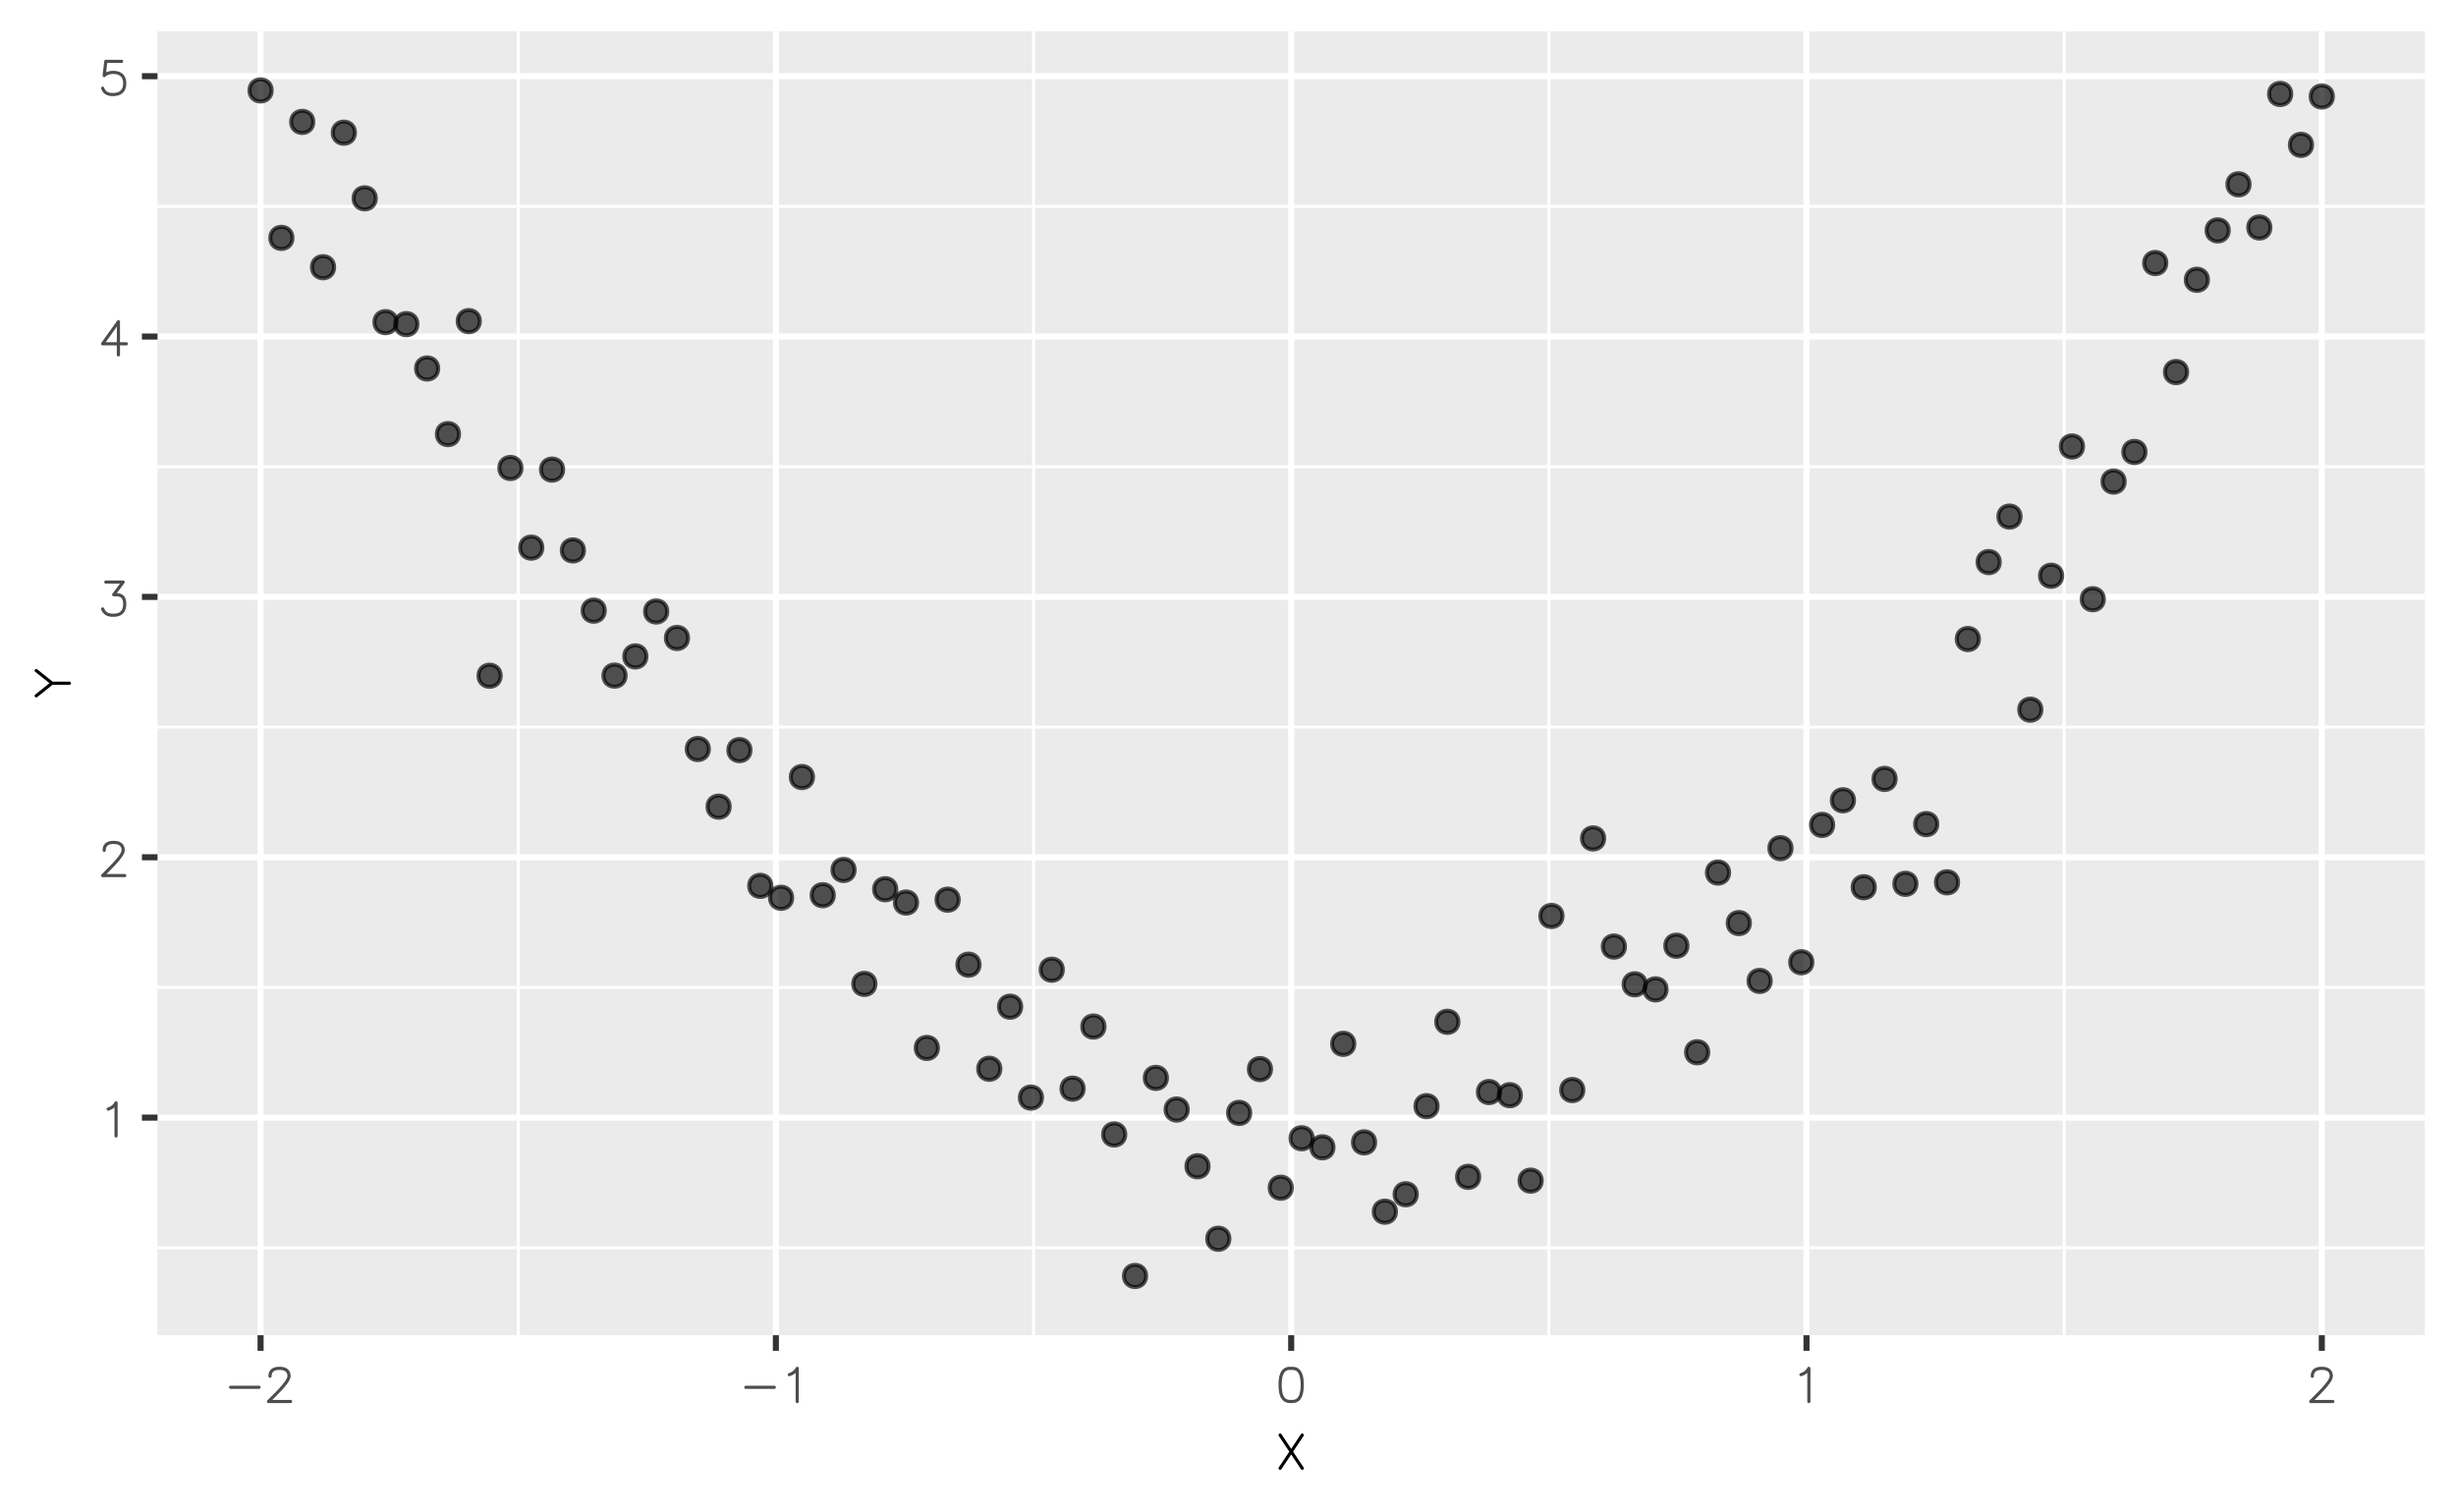 <?xml version="1.0" encoding="UTF-8"?>
<svg xmlns="http://www.w3.org/2000/svg" xmlns:xlink="http://www.w3.org/1999/xlink" width="432pt" height="266pt" viewBox="0 0 432 266" version="1.1">
<defs>
<g>
<symbol overflow="visible" id="glyph0-0">
<path style="stroke:none;" d="M 3.195 -6.387 L 3.266 -6.379 L 3.125 -6.379 Z M 3.125 -6.379 L 3.266 -6.379 L 3.336 -6.352 L 3.055 -6.352 Z M 3.055 -6.352 L 3.336 -6.352 L 3.391 -6.305 L 3 -6.305 Z M 3 -6.305 L 3.391 -6.305 L 3.438 -6.25 L 2.957 -6.25 Z M 2.957 -6.25 L 3.438 -6.25 L 3.445 -6.234 L 2.945 -6.234 Z M 2.945 -6.234 L 3.445 -6.234 L 3.465 -6.18 L 2.91 -6.18 Z M 2.91 -6.18 L 3.465 -6.18 L 3.473 -6.109 L 2.867 -6.109 Z M 2.867 -6.109 L 3.473 -6.109 L 3.473 -6.07 L 2.844 -6.07 Z M 2.844 -6.07 L 3.473 -6.07 L 3.473 -5.91 L 2.723 -5.91 Z M 2.723 -5.91 L 3.473 -5.91 L 3.473 -5.75 L 2.578 -5.75 Z M 2.578 -5.75 L 3.473 -5.75 L 3.473 -5.621 L 2.43 -5.621 Z M 2.43 -5.621 L 3.473 -5.621 L 3.473 -5.512 L 2.27 -5.512 Z M 2.27 -5.512 L 3.473 -5.512 L 3.473 -5.406 L 2.082 -5.406 Z M 2.082 -5.406 L 3.473 -5.406 L 3.473 -5.332 L 1.918 -5.332 Z M 1.918 -5.332 L 3.473 -5.332 L 3.473 -5.312 L 1.859 -5.312 Z M 1.859 -5.312 L 2.914 -5.312 L 2.867 -5.27 L 1.738 -5.27 Z M 1.734 -5.27 L 2.867 -5.27 L 2.836 -5.242 L 1.664 -5.242 Z M 1.664 -5.242 L 2.836 -5.242 L 2.785 -5.195 L 1.609 -5.195 Z M 1.609 -5.195 L 2.785 -5.195 L 2.773 -5.184 L 1.598 -5.184 Z M 1.598 -5.184 L 2.773 -5.184 L 2.707 -5.141 L 1.562 -5.141 Z M 1.562 -5.141 L 2.707 -5.141 L 2.602 -5.07 L 1.535 -5.07 Z M 1.535 -5.07 L 2.602 -5.07 L 2.551 -5.035 L 1.531 -5.035 Z M 1.531 -5.035 L 2.551 -5.035 L 2.488 -5 L 1.527 -5 Z M 1.527 -5 L 2.488 -5 L 2.363 -4.93 L 1.535 -4.93 Z M 1.535 -4.93 L 2.363 -4.93 L 2.34 -4.914 L 1.543 -4.914 Z M 1.543 -4.914 L 2.34 -4.914 L 2.207 -4.859 L 1.562 -4.859 Z M 1.562 -4.859 L 2.207 -4.859 L 2.09 -4.809 L 1.609 -4.809 Z M 1.609 -4.809 L 2.09 -4.809 L 2.078 -4.805 L 1.609 -4.805 Z M 1.609 -4.805 L 2.078 -4.805 L 1.945 -4.758 L 1.664 -4.758 Z M 1.664 -4.758 L 1.945 -4.758 L 1.871 -4.73 L 1.734 -4.73 Z M 1.734 -4.73 L 1.875 -4.73 L 1.805 -4.723 Z M 2.918 -5.312 L 3.473 -5.312 L 3.473 -0.277 L 2.918 -0.277 Z M 2.918 -0.277 L 3.473 -0.277 L 3.465 -0.207 L 2.926 -0.207 Z M 2.926 -0.207 L 3.465 -0.207 L 3.438 -0.137 L 2.953 -0.137 Z M 2.953 -0.137 L 3.438 -0.137 L 3.391 -0.082 L 3 -0.082 Z M 3 -0.082 L 3.391 -0.082 L 3.336 -0.035 L 3.055 -0.035 Z M 3.055 -0.035 L 3.336 -0.035 L 3.266 -0.008 L 3.125 -0.008 Z M 3.125 -0.008 L 3.266 -0.008 L 3.195 0 Z M 3.125 -0.008 "/>
</symbol>
<symbol overflow="visible" id="glyph0-1">
<path style="stroke:none;" d="M 2.777 -6.387 L 3.09 -6.379 L 2.465 -6.379 Z M 2.465 -6.379 L 3.09 -6.379 L 3.379 -6.34 L 2.168 -6.34 Z M 2.168 -6.34 L 3.379 -6.34 L 3.598 -6.285 L 1.922 -6.285 Z M 1.922 -6.285 L 3.598 -6.285 L 3.629 -6.277 L 1.902 -6.277 Z M 1.902 -6.277 L 3.629 -6.277 L 3.855 -6.188 L 1.691 -6.188 Z M 1.691 -6.188 L 3.855 -6.188 L 4.039 -6.09 L 1.5 -6.09 Z M 1.5 -6.09 L 4.039 -6.09 L 4.219 -5.957 L 1.324 -5.957 Z M 1.324 -5.957 L 4.219 -5.957 L 4.344 -5.832 L 1.195 -5.832 Z M 1.195 -5.832 L 2.777 -5.832 L 2.633 -5.828 L 1.191 -5.828 Z M 2.777 -5.832 L 4.344 -5.832 L 4.348 -5.828 L 2.91 -5.828 Z M 2.91 -5.828 L 4.348 -5.828 L 4.352 -5.824 L 3.043 -5.824 Z M 1.191 -5.828 L 2.633 -5.828 L 2.488 -5.824 L 1.188 -5.824 Z M 3.043 -5.824 L 4.352 -5.824 L 4.379 -5.793 L 3.27 -5.793 Z M 1.188 -5.824 L 2.488 -5.824 L 2.277 -5.793 L 1.164 -5.793 Z M 3.27 -5.793 L 4.379 -5.793 L 4.406 -5.754 L 3.457 -5.754 Z M 1.164 -5.793 L 2.277 -5.793 L 2.07 -5.746 L 1.133 -5.746 Z M 3.457 -5.754 L 4.406 -5.754 L 4.461 -5.688 L 3.621 -5.688 Z M 1.133 -5.746 L 2.07 -5.746 L 1.926 -5.688 L 1.09 -5.688 Z M 1.09 -5.688 L 1.926 -5.688 L 1.887 -5.668 L 1.078 -5.668 Z M 3.621 -5.688 L 4.461 -5.688 L 4.473 -5.668 L 3.656 -5.668 Z M 3.656 -5.668 L 4.473 -5.668 L 4.504 -5.613 L 3.75 -5.613 Z M 1.078 -5.668 L 1.887 -5.668 L 1.789 -5.613 L 1.043 -5.613 Z M 1.043 -5.613 L 1.789 -5.613 L 1.707 -5.551 L 1.004 -5.551 Z M 3.75 -5.613 L 4.504 -5.613 L 4.547 -5.543 L 3.844 -5.543 Z M 1.004 -5.551 L 1.707 -5.551 L 1.699 -5.543 L 1 -5.543 Z M 3.844 -5.543 L 4.547 -5.543 L 4.551 -5.531 L 3.855 -5.531 Z M 3.855 -5.531 L 4.551 -5.531 L 4.586 -5.453 L 3.934 -5.453 Z M 1 -5.543 L 1.699 -5.543 L 1.605 -5.453 L 0.961 -5.453 Z M 0.961 -5.453 L 1.605 -5.453 L 1.562 -5.391 L 0.934 -5.391 Z M 3.934 -5.453 L 4.586 -5.453 L 4.609 -5.391 L 3.988 -5.391 Z M 3.988 -5.391 L 4.609 -5.391 L 4.613 -5.379 L 3.996 -5.379 Z M 0.934 -5.391 L 1.562 -5.391 L 1.555 -5.379 L 0.93 -5.379 Z M 3.996 -5.379 L 4.613 -5.379 L 4.645 -5.281 L 4.051 -5.281 Z M 0.93 -5.379 L 1.555 -5.379 L 1.48 -5.262 L 0.898 -5.262 Z M 4.051 -5.281 L 4.645 -5.281 L 4.672 -5.188 L 4.094 -5.188 Z M 0.898 -5.262 L 1.48 -5.262 L 1.449 -5.188 L 0.879 -5.188 Z M 0.879 -5.188 L 1.449 -5.188 L 1.43 -5.109 L 0.859 -5.109 Z M 4.094 -5.188 L 4.672 -5.188 L 4.691 -5.109 L 4.117 -5.109 Z M 4.117 -5.109 L 4.691 -5.109 L 4.703 -5.016 L 4.145 -5.016 Z M 0.859 -5.109 L 1.43 -5.109 L 1.406 -5.016 L 0.848 -5.016 Z M 0.848 -5.016 L 1.406 -5.016 L 1.391 -4.887 L 0.832 -4.887 Z M 4.145 -5.016 L 4.703 -5.016 L 4.719 -4.887 L 4.16 -4.887 Z M 4.16 -4.887 L 4.719 -4.887 L 4.723 -4.848 L 4.164 -4.848 Z M 0.832 -4.887 L 1.391 -4.887 L 1.387 -4.848 L 0.832 -4.848 Z M 4.164 -4.848 L 4.723 -4.848 L 4.723 -4.723 L 4.168 -4.723 Z M 0.832 -4.848 L 1.387 -4.848 L 1.387 -4.723 L 0.832 -4.723 Z M 0.832 -4.723 L 1.387 -4.723 L 1.379 -4.652 L 0.84 -4.652 Z M 4.168 -4.723 L 4.723 -4.723 L 4.711 -4.648 L 4.156 -4.648 Z M 0.84 -4.652 L 1.379 -4.652 L 1.352 -4.582 L 0.867 -4.582 Z M 4.156 -4.648 L 4.711 -4.648 L 4.703 -4.562 L 4.133 -4.562 Z M 0.867 -4.582 L 1.352 -4.582 L 1.305 -4.527 L 0.914 -4.527 Z M 4.133 -4.562 L 4.703 -4.562 L 4.691 -4.52 L 4.125 -4.52 Z M 0.914 -4.527 L 1.305 -4.527 L 1.25 -4.48 L 0.969 -4.48 Z M 0.969 -4.48 L 1.25 -4.48 L 1.18 -4.453 L 1.039 -4.453 Z M 1.039 -4.453 L 1.18 -4.453 L 1.109 -4.445 Z M 4.125 -4.52 L 4.691 -4.52 L 4.648 -4.332 L 4.039 -4.332 Z M 4.039 -4.332 L 4.648 -4.332 L 4.637 -4.309 L 4.031 -4.309 Z M 4.031 -4.309 L 4.637 -4.309 L 4.539 -4.074 L 3.902 -4.074 Z M 3.902 -4.074 L 4.539 -4.074 L 4.508 -4.023 L 3.879 -4.023 Z M 3.879 -4.023 L 4.508 -4.023 L 4.348 -3.727 L 3.668 -3.727 Z M 3.668 -3.727 L 4.348 -3.727 L 4.289 -3.648 L 3.613 -3.648 Z M 3.613 -3.648 L 4.289 -3.648 L 4.059 -3.32 L 3.352 -3.32 Z M 3.352 -3.32 L 4.059 -3.32 L 3.938 -3.168 L 3.234 -3.168 Z M 3.234 -3.168 L 3.938 -3.168 L 3.656 -2.809 L 2.914 -2.809 Z M 2.914 -2.809 L 3.656 -2.809 L 3.449 -2.578 L 2.711 -2.578 Z M 2.711 -2.578 L 3.449 -2.578 L 3.117 -2.203 L 2.352 -2.203 Z M 2.352 -2.203 L 3.117 -2.203 L 2.789 -1.863 L 2.027 -1.863 Z M 2.027 -1.863 L 2.789 -1.863 L 2.418 -1.473 L 1.637 -1.473 Z M 1.637 -1.473 L 2.418 -1.473 L 1.5 -0.555 L 0.719 -0.555 Z M 0.719 -0.555 L 4.723 -0.555 L 4.793 -0.547 L 0.711 -0.547 Z M 0.711 -0.547 L 4.793 -0.547 L 4.863 -0.52 L 0.684 -0.52 Z M 0.684 -0.52 L 4.863 -0.52 L 4.918 -0.473 L 0.637 -0.473 Z M 0.637 -0.473 L 4.918 -0.473 L 4.965 -0.418 L 0.59 -0.418 Z M 0.59 -0.418 L 4.965 -0.418 L 4.992 -0.348 L 0.562 -0.348 Z M 0.562 -0.348 L 4.992 -0.348 L 5 -0.277 L 0.555 -0.277 Z M 0.555 -0.277 L 5 -0.277 L 4.992 -0.207 L 0.562 -0.207 Z M 0.562 -0.207 L 4.992 -0.207 L 4.965 -0.137 L 0.59 -0.137 Z M 0.59 -0.137 L 4.965 -0.137 L 4.918 -0.082 L 0.637 -0.082 Z M 0.637 -0.082 L 4.918 -0.082 L 4.863 -0.035 L 0.691 -0.035 Z M 0.691 -0.035 L 4.863 -0.035 L 4.793 -0.008 L 0.762 -0.008 Z M 0.762 -0.008 L 4.793 -0.008 L 4.723 0 L 0.832 0 Z M 0.762 -0.008 "/>
</symbol>
<symbol overflow="visible" id="glyph0-2">
<path style="stroke:none;" d="M 1.391 -6.387 L 4.445 -6.387 L 4.516 -6.379 L 1.32 -6.379 Z M 1.32 -6.379 L 4.516 -6.379 L 4.586 -6.352 L 1.25 -6.352 Z M 1.25 -6.352 L 4.586 -6.352 L 4.641 -6.305 L 1.195 -6.305 Z M 1.195 -6.305 L 4.641 -6.305 L 4.688 -6.25 L 1.148 -6.25 Z M 1.148 -6.25 L 4.688 -6.25 L 4.715 -6.18 L 1.121 -6.18 Z M 1.121 -6.18 L 4.715 -6.18 L 4.723 -6.109 L 1.113 -6.109 Z M 1.113 -6.109 L 4.723 -6.109 L 4.715 -6.039 L 1.121 -6.039 Z M 1.121 -6.039 L 4.715 -6.039 L 4.68 -5.969 L 1.148 -5.969 Z M 1.148 -5.969 L 4.68 -5.969 L 4.668 -5.941 L 1.172 -5.941 Z M 1.172 -5.941 L 4.668 -5.941 L 4.645 -5.914 L 1.195 -5.914 Z M 1.195 -5.914 L 4.645 -5.914 L 4.609 -5.867 L 1.25 -5.867 Z M 1.25 -5.867 L 4.609 -5.867 L 4.59 -5.84 L 1.32 -5.84 Z M 1.32 -5.84 L 4.59 -5.84 L 4.582 -5.832 L 1.391 -5.832 Z M 3.887 -5.832 L 4.582 -5.832 L 3.324 -4.156 L 2.625 -4.156 Z M 2.625 -4.156 L 3.332 -4.156 L 3.516 -4.145 L 2.617 -4.145 Z M 2.617 -4.145 L 3.516 -4.145 L 3.895 -4.074 L 2.566 -4.074 Z M 2.566 -4.074 L 3.895 -4.074 L 3.941 -4.059 L 2.555 -4.059 Z M 2.555 -4.059 L 3.941 -4.059 L 4.023 -4.031 L 2.535 -4.031 Z M 2.535 -4.031 L 4.023 -4.031 L 4.078 -4.012 L 2.527 -4.012 Z M 2.527 -4.012 L 4.078 -4.012 L 4.176 -3.961 L 2.508 -3.961 Z M 2.508 -3.961 L 4.176 -3.961 L 4.242 -3.926 L 2.504 -3.926 Z M 2.504 -3.926 L 4.242 -3.926 L 4.297 -3.891 L 2.5 -3.891 Z M 2.5 -3.891 L 4.297 -3.891 L 4.406 -3.82 L 2.508 -3.82 Z M 2.508 -3.82 L 4.406 -3.82 L 4.41 -3.816 L 2.512 -3.816 Z M 2.512 -3.816 L 4.41 -3.816 L 4.484 -3.75 L 2.535 -3.75 Z M 2.535 -3.75 L 4.484 -3.75 L 4.543 -3.695 L 2.582 -3.695 Z M 2.582 -3.695 L 4.543 -3.695 L 4.562 -3.676 L 2.605 -3.676 Z M 2.605 -3.676 L 4.562 -3.676 L 4.586 -3.648 L 2.637 -3.648 Z M 2.637 -3.648 L 4.586 -3.648 L 4.605 -3.621 L 2.707 -3.621 Z M 2.707 -3.621 L 4.605 -3.621 L 4.609 -3.613 L 2.777 -3.613 Z M 3.129 -3.613 L 4.609 -3.613 L 4.629 -3.59 L 3.461 -3.59 Z M 3.461 -3.59 L 4.629 -3.59 L 4.664 -3.543 L 3.73 -3.543 Z M 3.73 -3.543 L 4.664 -3.543 L 4.684 -3.512 L 3.824 -3.512 Z M 3.824 -3.512 L 4.684 -3.512 L 4.691 -3.504 L 3.844 -3.504 Z M 3.844 -3.504 L 4.691 -3.504 L 4.727 -3.441 L 3.977 -3.441 Z M 3.977 -3.441 L 4.727 -3.441 L 4.758 -3.387 L 4.059 -3.387 Z M 4.059 -3.387 L 4.758 -3.387 L 4.801 -3.309 L 4.141 -3.309 Z M 4.141 -3.309 L 4.801 -3.309 L 4.805 -3.301 L 4.148 -3.301 Z M 4.148 -3.301 L 4.805 -3.301 L 4.844 -3.199 L 4.23 -3.199 Z M 4.23 -3.199 L 4.844 -3.199 L 4.891 -3.078 L 4.301 -3.078 Z M 4.301 -3.078 L 4.891 -3.078 L 4.895 -3.074 L 4.301 -3.074 Z M 4.301 -3.074 L 4.895 -3.074 L 4.93 -2.93 L 4.352 -2.93 Z M 4.352 -2.93 L 4.93 -2.93 L 4.949 -2.832 L 4.379 -2.832 Z M 4.379 -2.832 L 4.949 -2.832 L 4.965 -2.723 L 4.402 -2.723 Z M 4.402 -2.723 L 4.965 -2.723 L 4.988 -2.547 L 4.43 -2.547 Z M 4.43 -2.547 L 4.988 -2.547 L 4.992 -2.5 L 4.434 -2.5 Z M 4.434 -2.5 L 4.992 -2.5 L 5 -2.223 L 4.445 -2.223 Z M 4.445 -2.223 L 5 -2.223 L 4.98 -1.914 L 4.422 -1.914 Z M 4.422 -1.914 L 4.98 -1.914 L 4.977 -1.852 L 4.41 -1.852 Z M 0.832 -1.668 L 0.902 -1.66 L 0.762 -1.66 Z M 4.41 -1.852 L 4.977 -1.852 L 4.941 -1.652 L 4.383 -1.652 Z M 0.762 -1.66 L 0.902 -1.66 L 0.973 -1.633 L 0.691 -1.633 Z M 0.691 -1.633 L 0.973 -1.633 L 1.027 -1.586 L 0.637 -1.586 Z M 0.637 -1.586 L 1.027 -1.586 L 1.074 -1.531 L 0.59 -1.531 Z M 4.383 -1.652 L 4.941 -1.652 L 4.922 -1.52 L 4.34 -1.52 Z M 0.59 -1.531 L 1.074 -1.531 L 1.086 -1.5 L 0.574 -1.5 Z M 0.574 -1.5 L 1.086 -1.5 L 1.105 -1.461 L 0.562 -1.461 Z M 4.34 -1.52 L 4.922 -1.52 L 4.887 -1.414 L 4.309 -1.414 Z M 0.562 -1.461 L 1.105 -1.461 L 1.141 -1.391 L 0.555 -1.391 Z M 0.555 -1.391 L 1.141 -1.391 L 1.16 -1.348 L 0.562 -1.348 Z M 0.562 -1.348 L 1.16 -1.348 L 1.176 -1.32 L 0.562 -1.32 Z M 0.562 -1.32 L 1.176 -1.32 L 1.199 -1.281 L 0.578 -1.281 Z M 0.578 -1.281 L 0.59 -1.25 Z M 4.309 -1.414 L 4.887 -1.414 L 4.832 -1.242 L 4.234 -1.242 Z M 0.578 -1.281 L 1.199 -1.281 L 1.227 -1.223 L 0.605 -1.223 Z M 0.605 -1.223 L 1.227 -1.223 L 1.312 -1.098 L 0.66 -1.098 Z M 4.234 -1.242 L 4.832 -1.242 L 4.762 -1.082 L 4.121 -1.082 Z M 0.66 -1.098 L 1.312 -1.098 L 1.395 -1 L 0.719 -1 Z M 4.121 -1.082 L 4.762 -1.082 L 4.711 -0.961 L 4.016 -0.961 Z M 0.719 -1 L 1.395 -1 L 1.473 -0.918 L 0.766 -0.918 Z M 4.016 -0.961 L 4.711 -0.961 L 4.629 -0.848 L 3.879 -0.848 Z M 0.766 -0.918 L 1.473 -0.918 L 1.559 -0.844 L 0.812 -0.844 Z M 0.812 -0.844 L 1.559 -0.844 L 1.656 -0.777 L 0.855 -0.777 Z M 3.879 -0.848 L 4.629 -0.848 L 4.578 -0.773 L 3.77 -0.773 Z M 0.855 -0.777 L 1.656 -0.777 L 1.672 -0.77 L 0.859 -0.77 Z M 3.77 -0.773 L 4.578 -0.773 L 4.566 -0.754 L 3.723 -0.754 Z M 0.859 -0.77 L 1.672 -0.77 L 1.754 -0.723 L 0.902 -0.723 Z M 3.723 -0.754 L 4.566 -0.754 L 4.516 -0.699 L 3.602 -0.699 Z M 3.602 -0.699 L 4.516 -0.699 L 4.473 -0.648 L 3.461 -0.648 Z M 0.902 -0.723 L 1.754 -0.723 L 1.945 -0.645 L 0.965 -0.645 Z M 0.965 -0.645 L 1.945 -0.645 L 2.031 -0.625 L 0.98 -0.625 Z M 0.98 -0.625 L 2.031 -0.625 L 2.168 -0.594 L 1.016 -0.594 Z M 3.461 -0.648 L 4.473 -0.648 L 4.414 -0.582 L 3.156 -0.582 Z M 1.016 -0.594 L 2.168 -0.594 L 2.398 -0.566 L 1.043 -0.566 Z M 3.156 -0.582 L 4.414 -0.582 L 4.391 -0.559 L 2.871 -0.559 Z M 2.871 -0.559 L 4.391 -0.559 L 4.391 -0.555 L 2.641 -0.555 Z M 1.043 -0.566 L 2.398 -0.566 L 2.641 -0.555 L 1.055 -0.555 Z M 1.055 -0.555 L 4.391 -0.555 L 4.328 -0.504 L 1.105 -0.504 Z M 1.105 -0.504 L 4.328 -0.504 L 4.215 -0.41 L 1.219 -0.41 Z M 1.219 -0.41 L 4.215 -0.41 L 4.184 -0.391 L 1.238 -0.391 Z M 1.238 -0.391 L 4.184 -0.391 L 4.043 -0.301 L 1.367 -0.301 Z M 1.367 -0.301 L 4.043 -0.301 L 4.004 -0.273 L 1.418 -0.273 Z M 1.418 -0.273 L 4.004 -0.273 L 3.887 -0.223 L 1.504 -0.223 Z M 1.504 -0.223 L 3.887 -0.223 L 3.82 -0.191 L 1.586 -0.191 Z M 1.586 -0.191 L 3.82 -0.191 L 3.617 -0.117 L 1.781 -0.117 Z M 1.781 -0.117 L 3.617 -0.117 L 3.598 -0.113 L 1.789 -0.113 Z M 1.789 -0.113 L 3.598 -0.113 L 3.289 -0.047 L 2.066 -0.047 Z M 2.066 -0.047 L 3.289 -0.047 L 3.234 -0.035 L 2.164 -0.035 Z M 2.164 -0.035 L 3.234 -0.035 L 2.977 -0.012 L 2.352 -0.012 Z M 2.352 -0.012 L 2.977 -0.012 L 2.895 -0.004 L 2.547 -0.004 Z M 2.547 -0.004 L 2.895 -0.004 L 2.641 0 Z M 2.547 -0.004 "/>
</symbol>
<symbol overflow="visible" id="glyph0-3">
<path style="stroke:none;" d="M 3.609 -6.387 L 3.68 -6.379 L 3.539 -6.379 Z M 3.539 -6.379 L 3.68 -6.379 L 3.75 -6.352 L 3.469 -6.352 Z M 3.469 -6.352 L 3.75 -6.352 L 3.805 -6.305 L 3.414 -6.305 Z M 3.414 -6.305 L 3.805 -6.305 L 3.844 -6.262 L 3.375 -6.262 Z M 3.383 -6.27 L 3.375 -6.262 Z M 3.375 -6.262 L 3.367 -6.25 Z M 3.375 -6.262 L 3.844 -6.262 L 3.852 -6.25 L 3.367 -6.25 Z M 3.367 -6.25 L 3.852 -6.25 L 3.879 -6.18 L 3.316 -6.18 Z M 3.316 -6.18 L 3.879 -6.18 L 3.887 -6.109 L 3.266 -6.109 Z M 3.266 -6.109 L 3.887 -6.109 L 3.887 -5.242 L 2.648 -5.242 Z M 3.332 -5.242 L 3.887 -5.242 L 3.887 -2.5 L 3.332 -2.5 Z M 2.648 -5.242 L 3.328 -5.242 L 1.371 -2.5 L 0.688 -2.5 Z M 0.688 -2.5 L 5 -2.5 L 5.07 -2.492 L 0.684 -2.492 Z M 0.684 -2.492 L 5.07 -2.492 L 5.141 -2.465 L 0.664 -2.465 Z M 0.664 -2.465 L 5.141 -2.465 L 5.195 -2.418 L 0.629 -2.418 Z M 0.629 -2.418 L 5.195 -2.418 L 5.227 -2.383 L 0.605 -2.383 Z M 0.605 -2.383 L 5.227 -2.383 L 5.242 -2.363 L 0.59 -2.363 Z M 0.59 -2.363 L 5.242 -2.363 L 5.27 -2.293 L 0.562 -2.293 Z M 0.562 -2.293 L 5.27 -2.293 L 5.277 -2.223 L 0.555 -2.223 Z M 0.555 -2.223 L 5.277 -2.223 L 5.27 -2.152 L 0.562 -2.152 Z M 0.562 -2.152 L 5.27 -2.152 L 5.242 -2.082 L 0.59 -2.082 Z M 0.59 -2.082 L 5.242 -2.082 L 5.195 -2.027 L 0.637 -2.027 Z M 0.637 -2.027 L 5.195 -2.027 L 5.141 -1.98 L 0.691 -1.98 Z M 0.691 -1.98 L 5.141 -1.98 L 5.07 -1.953 L 0.762 -1.953 Z M 0.762 -1.953 L 5.07 -1.953 L 5 -1.945 L 0.832 -1.945 Z M 3.332 -1.945 L 3.887 -1.945 L 3.887 -0.277 L 3.332 -0.277 Z M 3.332 -0.277 L 3.887 -0.277 L 3.879 -0.207 L 3.34 -0.207 Z M 3.34 -0.207 L 3.879 -0.207 L 3.852 -0.137 L 3.367 -0.137 Z M 3.367 -0.137 L 3.852 -0.137 L 3.805 -0.082 L 3.414 -0.082 Z M 3.414 -0.082 L 3.805 -0.082 L 3.75 -0.035 L 3.469 -0.035 Z M 3.469 -0.035 L 3.75 -0.035 L 3.68 -0.008 L 3.539 -0.008 Z M 3.539 -0.008 L 3.68 -0.008 L 3.609 0 Z M 3.539 -0.008 "/>
</symbol>
<symbol overflow="visible" id="glyph0-4">
<path style="stroke:none;" d="M 1.391 -6.387 L 4.168 -6.387 L 4.238 -6.379 L 1.32 -6.379 Z M 1.32 -6.379 L 4.238 -6.379 L 4.309 -6.352 L 1.25 -6.352 Z M 1.25 -6.352 L 4.309 -6.352 L 4.363 -6.305 L 1.195 -6.305 Z M 1.195 -6.305 L 4.363 -6.305 L 4.41 -6.25 L 1.148 -6.25 Z M 1.148 -6.25 L 4.41 -6.25 L 4.438 -6.18 L 1.121 -6.18 Z M 1.121 -6.18 L 4.438 -6.18 L 4.445 -6.141 L 1.113 -6.141 Z M 1.113 -6.141 L 4.445 -6.141 L 4.445 -6.109 L 1.109 -6.109 Z M 1.109 -6.109 L 4.445 -6.109 L 4.438 -6.039 L 1.102 -6.039 Z M 1.102 -6.039 L 4.438 -6.039 L 4.41 -5.969 L 1.094 -5.969 Z M 1.094 -5.969 L 4.41 -5.969 L 4.363 -5.914 L 1.086 -5.914 Z M 1.086 -5.914 L 4.363 -5.914 L 4.309 -5.867 L 1.082 -5.867 Z M 1.082 -5.867 L 4.309 -5.867 L 4.238 -5.84 L 1.078 -5.84 Z M 1.078 -5.84 L 4.238 -5.84 L 4.168 -5.832 L 1.078 -5.832 Z M 2.641 -4.445 L 2.855 -4.445 L 3.176 -4.414 L 2.238 -4.414 Z M 2.238 -4.414 L 3.176 -4.414 L 3.371 -4.375 L 2.016 -4.375 Z M 2.016 -4.375 L 3.371 -4.375 L 3.547 -4.34 L 1.891 -4.34 Z M 1.891 -4.34 L 3.547 -4.34 L 3.641 -4.309 L 1.785 -4.309 Z M 1.785 -4.309 L 3.641 -4.309 L 3.766 -4.266 L 1.652 -4.266 Z M 1.652 -4.266 L 3.766 -4.266 L 3.832 -4.234 L 1.559 -4.234 Z M 1.559 -4.234 L 3.832 -4.234 L 3.938 -4.184 L 1.453 -4.184 Z M 1.078 -5.832 L 1.637 -5.832 L 1.453 -4.184 L 0.891 -4.184 Z M 0.891 -4.184 L 3.938 -4.184 L 3.953 -4.176 L 0.891 -4.176 Z M 0.891 -4.176 L 3.953 -4.176 L 4.156 -4.059 L 0.879 -4.059 Z M 0.879 -4.059 L 4.156 -4.059 L 4.355 -3.902 L 0.859 -3.902 Z M 0.859 -3.902 L 4.355 -3.902 L 4.367 -3.891 L 0.859 -3.891 Z M 2.832 -3.891 L 4.367 -3.891 L 4.391 -3.867 L 3.098 -3.867 Z M 0.859 -3.891 L 2.641 -3.891 L 2.316 -3.867 L 0.855 -3.867 Z M 0.855 -3.867 L 2.316 -3.867 L 2.133 -3.836 L 0.852 -3.836 Z M 3.098 -3.867 L 4.391 -3.867 L 4.453 -3.801 L 3.406 -3.801 Z M 0.852 -3.836 L 2.133 -3.836 L 1.957 -3.785 L 0.848 -3.785 Z M 3.406 -3.801 L 4.453 -3.801 L 4.496 -3.758 L 3.539 -3.758 Z M 0.848 -3.785 L 1.957 -3.785 L 1.762 -3.719 L 0.84 -3.719 Z M 3.539 -3.758 L 4.496 -3.758 L 4.535 -3.715 L 3.637 -3.715 Z M 0.84 -3.719 L 1.762 -3.719 L 1.684 -3.68 L 0.836 -3.68 Z M 3.637 -3.715 L 4.535 -3.715 L 4.566 -3.676 L 3.719 -3.676 Z M 0.836 -3.68 L 0.84 -3.68 L 0.832 -3.641 Z M 0.84 -3.68 L 1.684 -3.68 L 1.598 -3.637 L 0.832 -3.637 Z M 0.832 -3.637 L 1.598 -3.637 L 1.551 -3.609 L 0.832 -3.609 Z M 3.719 -3.676 L 4.566 -3.676 L 4.621 -3.598 L 3.852 -3.598 Z M 0.832 -3.609 L 1.551 -3.609 L 1.438 -3.539 L 0.84 -3.539 Z M 3.852 -3.598 L 4.621 -3.598 L 4.691 -3.496 L 3.98 -3.496 Z M 3.98 -3.496 L 4.691 -3.496 L 4.691 -3.492 L 3.984 -3.492 Z M 0.84 -3.539 L 1.438 -3.539 L 1.359 -3.469 L 0.867 -3.469 Z M 0.867 -3.469 L 1.359 -3.469 L 1.305 -3.414 L 0.914 -3.414 Z M 3.984 -3.492 L 4.691 -3.492 L 4.754 -3.371 L 4.098 -3.371 Z M 0.914 -3.414 L 1.305 -3.414 L 1.25 -3.367 L 0.969 -3.367 Z M 0.969 -3.367 L 1.25 -3.367 L 1.18 -3.34 L 1.039 -3.34 Z M 1.039 -3.34 L 1.18 -3.34 L 1.109 -3.332 Z M 4.098 -3.371 L 4.754 -3.371 L 4.812 -3.242 L 4.195 -3.242 Z M 4.195 -3.242 L 4.812 -3.242 L 4.824 -3.211 L 4.215 -3.211 Z M 4.215 -3.211 L 4.824 -3.211 L 4.891 -3.023 L 4.305 -3.023 Z M 4.305 -3.023 L 4.891 -3.023 L 4.918 -2.938 L 4.336 -2.938 Z M 4.336 -2.938 L 4.918 -2.938 L 4.941 -2.805 L 4.379 -2.805 Z M 4.379 -2.805 L 4.941 -2.805 L 4.973 -2.613 L 4.414 -2.613 Z M 4.414 -2.613 L 4.973 -2.613 L 4.98 -2.535 L 4.426 -2.535 Z M 4.426 -2.535 L 4.98 -2.535 L 5 -2.223 L 4.445 -2.223 Z M 4.445 -2.223 L 5 -2.223 L 4.98 -1.914 L 4.422 -1.914 Z M 4.422 -1.914 L 4.98 -1.914 L 4.977 -1.852 L 4.41 -1.852 Z M 0.832 -1.668 L 0.902 -1.66 L 0.762 -1.66 Z M 4.41 -1.852 L 4.977 -1.852 L 4.941 -1.652 L 4.379 -1.652 Z M 0.762 -1.66 L 0.902 -1.66 L 0.973 -1.633 L 0.691 -1.633 Z M 0.691 -1.633 L 0.973 -1.633 L 1.027 -1.586 L 0.637 -1.586 Z M 0.637 -1.586 L 1.027 -1.586 L 1.074 -1.531 L 0.59 -1.531 Z M 4.379 -1.652 L 4.941 -1.652 L 4.918 -1.52 L 4.332 -1.52 Z M 1.094 -1.488 L 1.105 -1.461 L 1.102 -1.461 Z M 0.59 -1.531 L 1.074 -1.531 L 1.102 -1.461 L 0.562 -1.461 Z M 4.332 -1.52 L 4.918 -1.52 L 4.883 -1.426 L 4.301 -1.426 Z M 0.562 -1.461 L 1.105 -1.461 L 1.133 -1.391 L 0.555 -1.391 Z M 0.555 -1.391 L 1.133 -1.391 L 1.16 -1.32 L 0.562 -1.32 Z M 0.562 -1.32 L 1.16 -1.32 L 1.176 -1.293 L 0.57 -1.293 Z M 4.301 -1.426 L 4.883 -1.426 L 4.824 -1.254 L 4.219 -1.254 Z M 4.219 -1.254 L 4.824 -1.254 L 4.816 -1.23 L 4.199 -1.23 Z M 0.57 -1.293 L 1.176 -1.293 L 1.242 -1.176 L 0.625 -1.176 Z M 4.199 -1.23 L 4.816 -1.23 L 4.75 -1.09 L 4.098 -1.09 Z M 0.625 -1.176 L 1.242 -1.176 L 1.309 -1.086 L 0.66 -1.086 Z M 0.66 -1.086 L 1.309 -1.086 L 1.332 -1.047 L 0.684 -1.047 Z M 4.098 -1.09 L 4.75 -1.09 L 4.691 -0.961 L 3.98 -0.961 Z M 3.98 -0.961 L 4.691 -0.961 L 4.688 -0.949 L 3.965 -0.949 Z M 0.684 -1.047 L 1.332 -1.047 L 1.422 -0.945 L 0.738 -0.945 Z M 0.738 -0.945 L 1.422 -0.945 L 1.5 -0.879 L 0.773 -0.879 Z M 0.773 -0.879 L 1.5 -0.879 L 1.516 -0.863 L 0.785 -0.863 Z M 3.965 -0.949 L 4.688 -0.949 L 4.617 -0.855 L 3.844 -0.855 Z M 0.785 -0.863 L 1.516 -0.863 L 1.617 -0.789 L 0.836 -0.789 Z M 3.844 -0.855 L 4.617 -0.855 L 4.555 -0.773 L 3.719 -0.773 Z M 3.719 -0.773 L 4.555 -0.773 L 4.535 -0.746 L 3.652 -0.746 Z M 0.836 -0.789 L 1.617 -0.789 L 1.77 -0.711 L 0.887 -0.711 Z M 3.652 -0.746 L 4.535 -0.746 L 4.492 -0.703 L 3.551 -0.703 Z M 0.887 -0.711 L 1.77 -0.711 L 1.836 -0.676 L 0.922 -0.676 Z M 3.551 -0.703 L 4.492 -0.703 L 4.441 -0.648 L 3.398 -0.648 Z M 0.922 -0.676 L 1.836 -0.676 L 2.051 -0.609 L 0.984 -0.609 Z M 3.398 -0.648 L 4.441 -0.648 L 4.379 -0.582 L 3.098 -0.582 Z M 0.984 -0.609 L 2.051 -0.609 L 2.262 -0.574 L 1.016 -0.574 Z M 3.098 -0.582 L 4.379 -0.582 L 4.355 -0.559 L 2.832 -0.559 Z M 1.016 -0.574 L 2.262 -0.574 L 2.469 -0.559 L 1.031 -0.559 Z M 2.832 -0.559 L 4.355 -0.559 L 4.355 -0.555 L 2.641 -0.555 Z M 1.031 -0.559 L 2.469 -0.559 L 2.641 -0.555 L 1.031 -0.555 Z M 1.031 -0.555 L 4.355 -0.555 L 4.191 -0.426 L 1.172 -0.426 Z M 1.172 -0.426 L 4.191 -0.426 L 4.164 -0.402 L 1.207 -0.402 Z M 1.207 -0.402 L 4.164 -0.402 L 4.027 -0.32 L 1.32 -0.32 Z M 1.32 -0.32 L 4.027 -0.32 L 3.953 -0.273 L 1.414 -0.273 Z M 1.414 -0.273 L 3.953 -0.273 L 3.754 -0.188 L 1.582 -0.188 Z M 1.582 -0.188 L 3.754 -0.188 L 3.676 -0.16 L 1.633 -0.16 Z M 1.633 -0.16 L 3.676 -0.16 L 3.555 -0.117 L 1.773 -0.117 Z M 1.773 -0.117 L 3.555 -0.117 L 3.336 -0.07 L 1.926 -0.07 Z M 1.926 -0.07 L 3.336 -0.07 L 3.176 -0.035 L 2.121 -0.035 Z M 2.121 -0.035 L 3.176 -0.035 L 3.016 -0.02 L 2.207 -0.02 Z M 2.207 -0.02 L 3.016 -0.02 L 2.855 -0.004 L 2.438 -0.004 Z M 2.438 -0.004 L 2.855 -0.004 L 2.641 0 Z M 2.438 -0.004 "/>
</symbol>
<symbol overflow="visible" id="glyph0-5">
<path style="stroke:none;" d="M 0.832 -3.055 L 5.832 -3.055 L 5.902 -3.047 L 0.762 -3.047 Z M 0.762 -3.047 L 5.902 -3.047 L 5.973 -3.02 L 0.691 -3.02 Z M 0.691 -3.02 L 5.973 -3.02 L 6.027 -2.973 L 0.637 -2.973 Z M 0.637 -2.973 L 6.027 -2.973 L 6.074 -2.918 L 0.59 -2.918 Z M 0.59 -2.918 L 6.074 -2.918 L 6.102 -2.848 L 0.562 -2.848 Z M 0.562 -2.848 L 6.102 -2.848 L 6.109 -2.777 L 0.555 -2.777 Z M 0.555 -2.777 L 6.109 -2.777 L 6.102 -2.707 L 0.562 -2.707 Z M 0.562 -2.707 L 6.102 -2.707 L 6.074 -2.637 L 0.59 -2.637 Z M 0.59 -2.637 L 6.074 -2.637 L 6.027 -2.582 L 0.637 -2.582 Z M 0.637 -2.582 L 6.027 -2.582 L 5.973 -2.535 L 0.691 -2.535 Z M 0.691 -2.535 L 5.973 -2.535 L 5.902 -2.508 L 0.762 -2.508 Z M 0.762 -2.508 L 5.902 -2.508 L 5.832 -2.5 L 0.832 -2.5 Z M 0.762 -2.508 "/>
</symbol>
<symbol overflow="visible" id="glyph0-6">
<path style="stroke:none;" d="M 2.777 -6.387 L 3.066 -6.383 L 2.488 -6.383 Z M 2.488 -6.383 L 3.066 -6.383 L 3.168 -6.371 L 2.285 -6.371 Z M 2.285 -6.371 L 3.168 -6.371 L 3.43 -6.34 L 2.117 -6.34 Z M 2.117 -6.34 L 3.43 -6.34 L 3.609 -6.293 L 1.93 -6.293 Z M 1.93 -6.293 L 3.609 -6.293 L 3.621 -6.289 L 1.918 -6.289 Z M 1.918 -6.289 L 3.621 -6.289 L 3.809 -6.215 L 1.742 -6.215 Z M 1.742 -6.215 L 3.809 -6.215 L 3.816 -6.211 L 1.734 -6.211 Z M 1.734 -6.211 L 3.816 -6.211 L 4.004 -6.098 L 1.535 -6.098 Z M 1.535 -6.098 L 4.004 -6.098 L 4.188 -5.957 L 1.363 -5.957 Z M 1.363 -5.957 L 4.188 -5.957 L 4.195 -5.949 L 1.355 -5.949 Z M 1.355 -5.949 L 4.195 -5.949 L 4.309 -5.832 L 1.238 -5.832 Z M 2.777 -5.832 L 4.309 -5.832 L 4.312 -5.828 L 3.043 -5.828 Z M 1.238 -5.832 L 2.777 -5.832 L 2.488 -5.828 L 1.234 -5.828 Z M 1.234 -5.828 L 2.488 -5.828 L 2.371 -5.824 L 1.23 -5.824 Z M 3.043 -5.828 L 4.312 -5.828 L 4.348 -5.793 L 3.312 -5.793 Z M 1.23 -5.824 L 2.371 -5.824 L 2.234 -5.793 L 1.199 -5.793 Z M 3.312 -5.793 L 4.348 -5.793 L 4.359 -5.777 L 3.379 -5.777 Z M 1.199 -5.793 L 2.234 -5.793 L 2.121 -5.77 L 1.176 -5.77 Z M 1.176 -5.77 L 2.121 -5.77 L 2.105 -5.766 L 1.172 -5.766 Z M 3.379 -5.777 L 4.359 -5.777 L 4.371 -5.762 L 3.445 -5.762 Z M 3.445 -5.762 L 4.371 -5.762 L 4.41 -5.711 L 3.566 -5.711 Z M 1.172 -5.766 L 2.105 -5.766 L 1.961 -5.707 L 1.133 -5.707 Z M 3.566 -5.711 L 4.41 -5.711 L 4.457 -5.645 L 3.691 -5.645 Z M 1.133 -5.707 L 1.961 -5.707 L 1.848 -5.645 L 1.09 -5.645 Z M 1.09 -5.645 L 1.848 -5.645 L 1.734 -5.547 L 1.023 -5.547 Z M 3.691 -5.645 L 4.457 -5.645 L 4.523 -5.547 L 3.816 -5.547 Z M 3.816 -5.547 L 4.523 -5.547 L 4.527 -5.543 L 3.82 -5.543 Z M 1.023 -5.547 L 1.734 -5.547 L 1.723 -5.535 L 1.016 -5.535 Z M 1.016 -5.535 L 1.723 -5.535 L 1.613 -5.426 L 0.957 -5.426 Z M 3.82 -5.543 L 4.527 -5.543 L 4.59 -5.418 L 3.938 -5.418 Z M 3.938 -5.418 L 4.59 -5.418 L 4.66 -5.281 L 4.031 -5.281 Z M 0.957 -5.426 L 1.613 -5.426 L 1.508 -5.273 L 0.879 -5.273 Z M 4.031 -5.281 L 4.66 -5.281 L 4.672 -5.258 L 4.047 -5.258 Z M 0.879 -5.273 L 1.508 -5.273 L 1.5 -5.258 L 0.871 -5.258 Z M 0.871 -5.258 L 1.5 -5.258 L 1.395 -5.062 L 0.801 -5.062 Z M 4.047 -5.258 L 4.672 -5.258 L 4.746 -5.055 L 4.152 -5.055 Z M 4.152 -5.055 L 4.746 -5.055 L 4.777 -4.969 L 4.188 -4.969 Z M 0.801 -5.062 L 1.395 -5.062 L 1.359 -4.965 L 0.77 -4.965 Z M 0.77 -4.965 L 1.359 -4.965 L 1.301 -4.801 L 0.723 -4.801 Z M 4.188 -4.969 L 4.777 -4.969 L 4.824 -4.797 L 4.254 -4.797 Z M 0.723 -4.801 L 1.301 -4.801 L 1.246 -4.609 L 0.672 -4.609 Z M 4.254 -4.797 L 4.824 -4.797 L 4.871 -4.609 L 4.301 -4.609 Z M 4.301 -4.609 L 4.871 -4.609 L 4.891 -4.5 L 4.324 -4.5 Z M 0.672 -4.609 L 1.246 -4.609 L 1.219 -4.5 L 0.652 -4.5 Z M 0.652 -4.5 L 1.219 -4.5 L 1.172 -4.203 L 0.613 -4.203 Z M 4.324 -4.5 L 4.891 -4.5 L 4.938 -4.203 L 4.379 -4.203 Z M 4.379 -4.203 L 4.938 -4.203 L 4.945 -4.125 L 4.391 -4.125 Z M 0.613 -4.203 L 1.172 -4.203 L 1.16 -4.125 L 0.605 -4.125 Z M 0.605 -4.125 L 1.16 -4.125 L 1.121 -3.727 L 0.566 -3.727 Z M 4.391 -4.125 L 4.945 -4.125 L 4.98 -3.727 L 4.426 -3.727 Z M 4.426 -3.727 L 4.98 -3.727 L 4.984 -3.703 L 4.426 -3.703 Z M 0.566 -3.727 L 1.121 -3.727 L 1.121 -3.703 L 0.562 -3.703 Z M 4.426 -3.703 L 4.984 -3.703 L 5 -3.195 L 4.445 -3.195 Z M 0.562 -3.703 L 1.121 -3.703 L 1.109 -3.195 L 0.555 -3.195 Z M 4.445 -3.195 L 5 -3.195 L 4.98 -2.707 L 4.426 -2.707 Z M 0.555 -3.195 L 1.109 -3.195 L 1.121 -2.699 L 0.566 -2.699 Z M 0.566 -2.699 L 1.121 -2.699 L 1.125 -2.676 L 0.566 -2.676 Z M 4.426 -2.707 L 4.98 -2.707 L 4.98 -2.668 L 4.422 -2.668 Z M 4.422 -2.668 L 4.98 -2.668 L 4.941 -2.277 L 4.391 -2.277 Z M 0.566 -2.676 L 1.125 -2.676 L 1.164 -2.27 L 0.605 -2.27 Z M 0.605 -2.27 L 1.164 -2.27 L 1.176 -2.207 L 0.609 -2.207 Z M 4.391 -2.277 L 4.941 -2.277 L 4.938 -2.199 L 4.375 -2.199 Z M 0.609 -2.207 L 1.176 -2.207 L 1.215 -1.914 L 0.656 -1.914 Z M 4.375 -2.199 L 4.938 -2.199 L 4.887 -1.906 L 4.324 -1.906 Z M 4.324 -1.906 L 4.887 -1.906 L 4.871 -1.797 L 4.297 -1.797 Z M 0.656 -1.914 L 1.215 -1.914 L 1.25 -1.789 L 0.676 -1.789 Z M 0.676 -1.789 L 1.25 -1.789 L 1.301 -1.594 L 0.73 -1.594 Z M 4.297 -1.797 L 4.871 -1.797 L 4.816 -1.59 L 4.25 -1.59 Z M 4.25 -1.59 L 4.816 -1.59 L 4.781 -1.434 L 4.188 -1.434 Z M 0.73 -1.594 L 1.301 -1.594 L 1.363 -1.43 L 0.77 -1.43 Z M 4.188 -1.434 L 4.781 -1.434 L 4.746 -1.344 L 4.152 -1.344 Z M 0.77 -1.43 L 1.363 -1.43 L 1.391 -1.344 L 0.801 -1.344 Z M 4.152 -1.344 L 4.746 -1.344 L 4.668 -1.141 L 4.047 -1.141 Z M 0.801 -1.344 L 1.391 -1.344 L 1.5 -1.141 L 0.875 -1.141 Z M 0.875 -1.141 L 1.5 -1.141 L 1.52 -1.117 L 0.883 -1.117 Z M 4.047 -1.141 L 4.668 -1.141 L 4.66 -1.117 L 4.027 -1.117 Z M 4.027 -1.117 L 4.66 -1.117 L 4.586 -0.977 L 3.93 -0.977 Z M 0.883 -1.117 L 1.52 -1.117 L 1.613 -0.977 L 0.961 -0.977 Z M 0.961 -0.977 L 1.613 -0.977 L 1.73 -0.852 L 1.023 -0.852 Z M 3.93 -0.977 L 4.586 -0.977 L 4.523 -0.852 L 3.82 -0.852 Z M 1.023 -0.852 L 1.73 -0.852 L 1.73 -0.848 L 1.027 -0.848 Z M 3.82 -0.852 L 4.523 -0.852 L 4.512 -0.84 L 3.812 -0.84 Z M 3.812 -0.84 L 4.512 -0.84 L 4.465 -0.773 L 3.711 -0.773 Z M 1.027 -0.848 L 1.73 -0.848 L 1.848 -0.758 L 1.09 -0.758 Z M 3.711 -0.773 L 4.465 -0.773 L 4.406 -0.688 L 3.566 -0.688 Z M 1.09 -0.758 L 1.848 -0.758 L 1.984 -0.684 L 1.141 -0.684 Z M 3.566 -0.688 L 4.406 -0.688 L 4.367 -0.633 L 3.434 -0.633 Z M 1.141 -0.684 L 1.984 -0.684 L 2.105 -0.633 L 1.176 -0.633 Z M 3.434 -0.633 L 4.367 -0.633 L 4.332 -0.594 L 3.309 -0.594 Z M 1.176 -0.633 L 2.105 -0.633 L 2.238 -0.594 L 1.215 -0.594 Z M 1.215 -0.594 L 2.238 -0.594 L 2.367 -0.574 L 1.234 -0.574 Z M 3.309 -0.594 L 4.332 -0.594 L 4.301 -0.562 L 3.043 -0.562 Z M 1.234 -0.574 L 2.367 -0.574 L 2.508 -0.562 L 1.242 -0.562 Z M 3.043 -0.562 L 4.301 -0.562 L 4.297 -0.555 L 2.777 -0.555 Z M 1.242 -0.562 L 2.508 -0.562 L 2.777 -0.555 L 1.25 -0.555 Z M 1.25 -0.555 L 4.297 -0.555 L 4.203 -0.449 L 1.352 -0.449 Z M 1.352 -0.449 L 4.203 -0.449 L 4.191 -0.441 L 1.355 -0.441 Z M 1.355 -0.441 L 4.191 -0.441 L 4.004 -0.305 L 1.535 -0.305 Z M 1.535 -0.305 L 4.004 -0.305 L 3.984 -0.289 L 1.562 -0.289 Z M 1.562 -0.289 L 3.984 -0.289 L 3.82 -0.191 L 1.719 -0.191 Z M 1.719 -0.191 L 3.82 -0.191 L 3.816 -0.188 L 1.73 -0.188 Z M 1.73 -0.188 L 3.816 -0.188 L 3.621 -0.109 L 1.918 -0.109 Z M 1.918 -0.109 L 3.621 -0.109 L 3.434 -0.055 L 2.113 -0.055 Z M 2.113 -0.055 L 3.434 -0.055 L 3.219 -0.027 L 2.289 -0.027 Z M 2.289 -0.027 L 3.219 -0.027 L 3.066 -0.008 L 2.469 -0.008 Z M 2.469 -0.008 L 3.066 -0.008 L 2.777 0 Z M 2.469 -0.008 "/>
</symbol>
<symbol overflow="visible" id="glyph0-7">
<path style="stroke:none;" d="M 4.723 -6.387 L 4.793 -6.379 L 4.652 -6.379 Z M 0.832 -6.387 L 0.902 -6.379 L 0.762 -6.379 Z M 4.652 -6.379 L 4.793 -6.379 L 4.863 -6.352 L 4.582 -6.352 Z M 0.762 -6.379 L 0.902 -6.379 L 0.973 -6.352 L 0.691 -6.352 Z M 4.582 -6.352 L 4.863 -6.352 L 4.918 -6.305 L 4.527 -6.305 Z M 0.691 -6.352 L 0.973 -6.352 L 1.027 -6.305 L 0.637 -6.305 Z M 0.637 -6.305 L 1.027 -6.305 L 1.066 -6.262 L 0.598 -6.262 Z M 4.527 -6.305 L 4.918 -6.305 L 4.957 -6.262 L 4.488 -6.262 Z M 4.488 -6.262 L 4.492 -6.262 L 4.48 -6.25 Z M 1.062 -6.262 L 1.066 -6.262 L 1.074 -6.25 Z M 0.598 -6.262 L 1.062 -6.262 L 1.074 -6.25 L 0.59 -6.25 Z M 4.492 -6.262 L 4.957 -6.262 L 4.965 -6.25 L 4.48 -6.25 Z M 0.59 -6.25 L 1.074 -6.25 L 1.121 -6.18 L 0.562 -6.18 Z M 4.48 -6.25 L 4.965 -6.25 L 4.992 -6.18 L 4.434 -6.18 Z M 0.562 -6.18 L 1.121 -6.18 L 1.168 -6.109 L 0.555 -6.109 Z M 4.434 -6.18 L 4.992 -6.18 L 5 -6.109 L 4.387 -6.109 Z M 0.555 -6.109 L 1.168 -6.109 L 1.215 -6.039 L 0.562 -6.039 Z M 4.387 -6.109 L 5 -6.109 L 4.992 -6.039 L 4.34 -6.039 Z M 0.562 -6.039 L 1.215 -6.039 L 1.262 -5.969 L 0.59 -5.969 Z M 4.34 -6.039 L 4.992 -6.039 L 4.965 -5.969 L 4.293 -5.969 Z M 0.59 -5.969 L 1.262 -5.969 L 1.27 -5.957 L 0.602 -5.957 Z M 4.293 -5.969 L 4.965 -5.969 L 4.953 -5.957 L 4.285 -5.957 Z M 4.285 -5.957 L 4.953 -5.957 L 3.441 -3.691 L 2.777 -3.691 Z M 0.602 -5.957 L 1.27 -5.957 L 2.777 -3.691 L 2.113 -3.691 Z M 2.113 -3.691 L 3.441 -3.691 L 3.109 -3.195 L 2.445 -3.195 Z M 2.445 -3.195 L 3.109 -3.195 L 3.445 -2.695 L 2.109 -2.695 Z M 2.109 -2.695 L 2.773 -2.695 L 1.266 -0.43 L 0.602 -0.43 Z M 2.781 -2.695 L 3.445 -2.695 L 4.953 -0.43 L 4.289 -0.43 Z M 0.602 -0.43 L 1.266 -0.43 L 1.258 -0.418 L 0.59 -0.418 Z M 4.289 -0.43 L 4.953 -0.43 L 4.965 -0.418 L 4.297 -0.418 Z M 0.59 -0.418 L 1.258 -0.418 L 1.211 -0.348 L 0.562 -0.348 Z M 4.297 -0.418 L 4.965 -0.418 L 4.992 -0.348 L 4.344 -0.348 Z M 0.562 -0.348 L 1.211 -0.348 L 1.164 -0.277 L 0.555 -0.277 Z M 4.344 -0.348 L 4.992 -0.348 L 5 -0.277 L 4.391 -0.277 Z M 0.555 -0.277 L 1.164 -0.277 L 1.117 -0.207 L 0.562 -0.207 Z M 4.391 -0.277 L 5 -0.277 L 4.992 -0.207 L 4.438 -0.207 Z M 0.562 -0.207 L 1.117 -0.207 L 1.07 -0.137 L 0.59 -0.137 Z M 4.438 -0.207 L 4.992 -0.207 L 4.965 -0.137 L 4.484 -0.137 Z M 4.484 -0.137 L 4.965 -0.137 L 4.953 -0.125 L 4.492 -0.125 Z M 1.074 -0.137 L 1.062 -0.125 Z M 0.59 -0.137 L 1.07 -0.137 L 1.062 -0.125 L 0.602 -0.125 Z M 4.48 -0.137 L 4.492 -0.125 Z M 4.492 -0.125 L 4.953 -0.125 L 4.918 -0.082 L 4.527 -0.082 Z M 0.602 -0.125 L 1.062 -0.125 L 1.027 -0.082 L 0.637 -0.082 Z M 4.527 -0.082 L 4.918 -0.082 L 4.863 -0.035 L 4.582 -0.035 Z M 0.637 -0.082 L 1.027 -0.082 L 0.973 -0.035 L 0.691 -0.035 Z M 4.582 -0.035 L 4.863 -0.035 L 4.793 -0.008 L 4.652 -0.008 Z M 0.691 -0.035 L 0.973 -0.035 L 0.902 -0.008 L 0.762 -0.008 Z M 4.652 -0.008 L 4.793 -0.008 L 4.723 0 Z M 0.762 -0.008 L 0.902 -0.008 L 0.832 0 Z M 0.762 -0.008 "/>
</symbol>
<symbol overflow="visible" id="glyph1-0">
<path style="stroke:none;" d="M -6.109 -5.555 L -6.039 -5.547 L -6.18 -5.547 Z M -6.18 -5.547 L -6.039 -5.547 L -5.969 -5.52 L -6.25 -5.52 Z M -6.25 -5.52 L -5.969 -5.52 L -5.938 -5.496 L -6.277 -5.496 Z M -6.277 -5.496 L -5.938 -5.496 L -5.906 -5.473 L -6.305 -5.473 Z M -6.305 -5.473 L -5.906 -5.473 L -5.84 -5.418 L -6.352 -5.418 Z M -6.352 -5.418 L -5.84 -5.418 L -5.75 -5.348 L -6.379 -5.348 Z M -6.379 -5.348 L -5.75 -5.348 L -5.664 -5.277 L -6.387 -5.277 Z M -6.387 -5.277 L -5.664 -5.277 L -5.574 -5.207 L -6.379 -5.207 Z M -6.379 -5.207 L -5.574 -5.207 L -5.488 -5.137 L -6.352 -5.137 Z M -6.352 -5.137 L -5.488 -5.137 L -5.418 -5.082 L -6.305 -5.082 Z M -6.305 -5.082 L -5.418 -5.082 L -5.359 -5.035 L -6.25 -5.035 Z M -6.281 -5.059 L -6.25 -5.035 Z M -6.25 -5.035 L -5.359 -5.035 L -3.23 -3.332 L -4.121 -3.332 Z M -4.121 -3.332 L -0.277 -3.332 L -0.207 -3.324 L -4.113 -3.324 Z M -4.113 -3.324 L -0.207 -3.324 L -0.137 -3.297 L -4.078 -3.297 Z M -4.078 -3.297 L -0.137 -3.297 L -0.082 -3.25 L -4.02 -3.25 Z M -4.02 -3.25 L -0.082 -3.25 L -0.035 -3.195 L -3.949 -3.195 Z M -3.949 -3.195 L -0.035 -3.195 L -0.008 -3.125 L -3.863 -3.125 Z M -3.863 -3.125 L -0.008 -3.125 L 0 -3.055 L -3.773 -3.055 Z M -3.777 -3.055 L 0 -3.055 L -0.008 -2.984 L -3.867 -2.984 Z M -3.867 -2.984 L -0.008 -2.984 L -0.035 -2.914 L -3.953 -2.914 Z M -3.953 -2.914 L -0.035 -2.914 L -0.082 -2.859 L -4.023 -2.859 Z M -4.023 -2.859 L -0.082 -2.859 L -0.137 -2.812 L -4.082 -2.812 Z M -4.082 -2.812 L -0.137 -2.812 L -0.207 -2.785 L -4.117 -2.785 Z M -4.117 -2.785 L -0.207 -2.785 L -0.277 -2.777 L -4.125 -2.777 Z M -4.125 -2.777 L -3.234 -2.777 L -5.363 -1.074 L -6.254 -1.074 Z M -6.254 -1.074 L -6.25 -1.074 L -6.281 -1.051 Z M -6.25 -1.074 L -5.363 -1.074 L -5.422 -1.027 L -6.305 -1.027 Z M -6.305 -1.027 L -5.422 -1.027 L -5.492 -0.973 L -6.352 -0.973 Z M -6.352 -0.973 L -5.492 -0.973 L -5.578 -0.902 L -6.379 -0.902 Z M -6.379 -0.902 L -5.578 -0.902 L -5.668 -0.832 L -6.387 -0.832 Z M -6.387 -0.832 L -5.668 -0.832 L -5.754 -0.762 L -6.379 -0.762 Z M -6.379 -0.762 L -5.754 -0.762 L -5.844 -0.691 L -6.352 -0.691 Z M -6.352 -0.691 L -5.844 -0.691 L -5.91 -0.637 L -6.305 -0.637 Z M -6.305 -0.637 L -5.91 -0.637 L -5.938 -0.613 L -6.277 -0.613 Z M -6.277 -0.613 L -5.938 -0.613 L -5.969 -0.59 L -6.25 -0.59 Z M -6.25 -0.59 L -5.969 -0.59 L -6.039 -0.562 L -6.18 -0.562 Z M -6.18 -0.562 L -6.039 -0.562 L -6.109 -0.555 Z M -6.18 -0.562 "/>
</symbol>
</g>
<clipPath id="clip1">
  <path d="M 27.707 5.48 L 426.52 5.48 L 426.52 234.852 L 27.707 234.852 Z M 27.707 5.48 "/>
</clipPath>
<clipPath id="clip2">
  <path d="M 27.707 219 L 426.52 219 L 426.52 220 L 27.707 220 Z M 27.707 219 "/>
</clipPath>
<clipPath id="clip3">
  <path d="M 27.707 173 L 426.52 173 L 426.52 174 L 27.707 174 Z M 27.707 173 "/>
</clipPath>
<clipPath id="clip4">
  <path d="M 27.707 127 L 426.52 127 L 426.52 129 L 27.707 129 Z M 27.707 127 "/>
</clipPath>
<clipPath id="clip5">
  <path d="M 27.707 81 L 426.52 81 L 426.52 83 L 27.707 83 Z M 27.707 81 "/>
</clipPath>
<clipPath id="clip6">
  <path d="M 27.707 36 L 426.52 36 L 426.52 37 L 27.707 37 Z M 27.707 36 "/>
</clipPath>
<clipPath id="clip7">
  <path d="M 90 5.48 L 92 5.48 L 92 234.852 L 90 234.852 Z M 90 5.48 "/>
</clipPath>
<clipPath id="clip8">
  <path d="M 181 5.48 L 183 5.48 L 183 234.852 L 181 234.852 Z M 181 5.48 "/>
</clipPath>
<clipPath id="clip9">
  <path d="M 272 5.48 L 273 5.48 L 273 234.852 L 272 234.852 Z M 272 5.48 "/>
</clipPath>
<clipPath id="clip10">
  <path d="M 362 5.48 L 364 5.48 L 364 234.852 L 362 234.852 Z M 362 5.48 "/>
</clipPath>
<clipPath id="clip11">
  <path d="M 27.707 196 L 426.52 196 L 426.52 198 L 27.707 198 Z M 27.707 196 "/>
</clipPath>
<clipPath id="clip12">
  <path d="M 27.707 150 L 426.52 150 L 426.52 152 L 27.707 152 Z M 27.707 150 "/>
</clipPath>
<clipPath id="clip13">
  <path d="M 27.707 104 L 426.52 104 L 426.52 106 L 27.707 106 Z M 27.707 104 "/>
</clipPath>
<clipPath id="clip14">
  <path d="M 27.707 58 L 426.52 58 L 426.52 60 L 27.707 60 Z M 27.707 58 "/>
</clipPath>
<clipPath id="clip15">
  <path d="M 27.707 12 L 426.52 12 L 426.52 14 L 27.707 14 Z M 27.707 12 "/>
</clipPath>
<clipPath id="clip16">
  <path d="M 45 5.48 L 47 5.48 L 47 234.852 L 45 234.852 Z M 45 5.48 "/>
</clipPath>
<clipPath id="clip17">
  <path d="M 135 5.48 L 138 5.48 L 138 234.852 L 135 234.852 Z M 135 5.48 "/>
</clipPath>
<clipPath id="clip18">
  <path d="M 226 5.48 L 228 5.48 L 228 234.852 L 226 234.852 Z M 226 5.48 "/>
</clipPath>
<clipPath id="clip19">
  <path d="M 317 5.48 L 319 5.48 L 319 234.852 L 317 234.852 Z M 317 5.48 "/>
</clipPath>
<clipPath id="clip20">
  <path d="M 407 5.48 L 409 5.48 L 409 234.852 L 407 234.852 Z M 407 5.48 "/>
</clipPath>
</defs>
<g id="surface168">
<rect x="0" y="0" width="432" height="266" style="fill:rgb(100%,100%,100%);fill-opacity:1;stroke:none;"/>
<rect x="0" y="0" width="432" height="266" style="fill:rgb(100%,100%,100%);fill-opacity:1;stroke:none;"/>
<path style="fill:none;stroke-width:1.067;stroke-linecap:round;stroke-linejoin:round;stroke:rgb(100%,100%,100%);stroke-opacity:1;stroke-miterlimit:10;" d="M 0 266 L 432 266 L 432 0 L 0 0 Z M 0 266 "/>
<g clip-path="url(#clip1)" clip-rule="nonzero">
<path style=" stroke:none;fill-rule:nonzero;fill:rgb(92.157%,92.157%,92.157%);fill-opacity:1;" d="M 27.707 234.848 L 426.52 234.848 L 426.52 5.477 L 27.707 5.477 Z M 27.707 234.848 "/>
</g>
<g clip-path="url(#clip2)" clip-rule="nonzero">
<path style="fill:none;stroke-width:0.533;stroke-linecap:butt;stroke-linejoin:round;stroke:rgb(100%,100%,100%);stroke-opacity:1;stroke-miterlimit:10;" d="M 27.707 219.469 L 426.52 219.469 "/>
</g>
<g clip-path="url(#clip3)" clip-rule="nonzero">
<path style="fill:none;stroke-width:0.533;stroke-linecap:butt;stroke-linejoin:round;stroke:rgb(100%,100%,100%);stroke-opacity:1;stroke-miterlimit:10;" d="M 27.707 173.676 L 426.52 173.676 "/>
</g>
<g clip-path="url(#clip4)" clip-rule="nonzero">
<path style="fill:none;stroke-width:0.533;stroke-linecap:butt;stroke-linejoin:round;stroke:rgb(100%,100%,100%);stroke-opacity:1;stroke-miterlimit:10;" d="M 27.707 127.883 L 426.52 127.883 "/>
</g>
<g clip-path="url(#clip5)" clip-rule="nonzero">
<path style="fill:none;stroke-width:0.533;stroke-linecap:butt;stroke-linejoin:round;stroke:rgb(100%,100%,100%);stroke-opacity:1;stroke-miterlimit:10;" d="M 27.707 82.09 L 426.52 82.09 "/>
</g>
<g clip-path="url(#clip6)" clip-rule="nonzero">
<path style="fill:none;stroke-width:0.533;stroke-linecap:butt;stroke-linejoin:round;stroke:rgb(100%,100%,100%);stroke-opacity:1;stroke-miterlimit:10;" d="M 27.707 36.297 L 426.52 36.297 "/>
</g>
<g clip-path="url(#clip7)" clip-rule="nonzero">
<path style="fill:none;stroke-width:0.533;stroke-linecap:butt;stroke-linejoin:round;stroke:rgb(100%,100%,100%);stroke-opacity:1;stroke-miterlimit:10;" d="M 91.152 234.848 L 91.152 5.48 "/>
</g>
<g clip-path="url(#clip8)" clip-rule="nonzero">
<path style="fill:none;stroke-width:0.533;stroke-linecap:butt;stroke-linejoin:round;stroke:rgb(100%,100%,100%);stroke-opacity:1;stroke-miterlimit:10;" d="M 181.793 234.848 L 181.793 5.48 "/>
</g>
<g clip-path="url(#clip9)" clip-rule="nonzero">
<path style="fill:none;stroke-width:0.533;stroke-linecap:butt;stroke-linejoin:round;stroke:rgb(100%,100%,100%);stroke-opacity:1;stroke-miterlimit:10;" d="M 272.434 234.848 L 272.434 5.48 "/>
</g>
<g clip-path="url(#clip10)" clip-rule="nonzero">
<path style="fill:none;stroke-width:0.533;stroke-linecap:butt;stroke-linejoin:round;stroke:rgb(100%,100%,100%);stroke-opacity:1;stroke-miterlimit:10;" d="M 363.074 234.848 L 363.074 5.48 "/>
</g>
<g clip-path="url(#clip11)" clip-rule="nonzero">
<path style="fill:none;stroke-width:1.067;stroke-linecap:butt;stroke-linejoin:round;stroke:rgb(100%,100%,100%);stroke-opacity:1;stroke-miterlimit:10;" d="M 27.707 196.574 L 426.52 196.574 "/>
</g>
<g clip-path="url(#clip12)" clip-rule="nonzero">
<path style="fill:none;stroke-width:1.067;stroke-linecap:butt;stroke-linejoin:round;stroke:rgb(100%,100%,100%);stroke-opacity:1;stroke-miterlimit:10;" d="M 27.707 150.781 L 426.52 150.781 "/>
</g>
<g clip-path="url(#clip13)" clip-rule="nonzero">
<path style="fill:none;stroke-width:1.067;stroke-linecap:butt;stroke-linejoin:round;stroke:rgb(100%,100%,100%);stroke-opacity:1;stroke-miterlimit:10;" d="M 27.707 104.988 L 426.52 104.988 "/>
</g>
<g clip-path="url(#clip14)" clip-rule="nonzero">
<path style="fill:none;stroke-width:1.067;stroke-linecap:butt;stroke-linejoin:round;stroke:rgb(100%,100%,100%);stroke-opacity:1;stroke-miterlimit:10;" d="M 27.707 59.195 L 426.52 59.195 "/>
</g>
<g clip-path="url(#clip15)" clip-rule="nonzero">
<path style="fill:none;stroke-width:1.067;stroke-linecap:butt;stroke-linejoin:round;stroke:rgb(100%,100%,100%);stroke-opacity:1;stroke-miterlimit:10;" d="M 27.707 13.402 L 426.52 13.402 "/>
</g>
<g clip-path="url(#clip16)" clip-rule="nonzero">
<path style="fill:none;stroke-width:1.067;stroke-linecap:butt;stroke-linejoin:round;stroke:rgb(100%,100%,100%);stroke-opacity:1;stroke-miterlimit:10;" d="M 45.836 234.848 L 45.836 5.48 "/>
</g>
<g clip-path="url(#clip17)" clip-rule="nonzero">
<path style="fill:none;stroke-width:1.067;stroke-linecap:butt;stroke-linejoin:round;stroke:rgb(100%,100%,100%);stroke-opacity:1;stroke-miterlimit:10;" d="M 136.473 234.848 L 136.473 5.48 "/>
</g>
<g clip-path="url(#clip18)" clip-rule="nonzero">
<path style="fill:none;stroke-width:1.067;stroke-linecap:butt;stroke-linejoin:round;stroke:rgb(100%,100%,100%);stroke-opacity:1;stroke-miterlimit:10;" d="M 227.113 234.848 L 227.113 5.48 "/>
</g>
<g clip-path="url(#clip19)" clip-rule="nonzero">
<path style="fill:none;stroke-width:1.067;stroke-linecap:butt;stroke-linejoin:round;stroke:rgb(100%,100%,100%);stroke-opacity:1;stroke-miterlimit:10;" d="M 317.754 234.848 L 317.754 5.48 "/>
</g>
<g clip-path="url(#clip20)" clip-rule="nonzero">
<path style="fill:none;stroke-width:1.067;stroke-linecap:butt;stroke-linejoin:round;stroke:rgb(100%,100%,100%);stroke-opacity:1;stroke-miterlimit:10;" d="M 408.395 234.848 L 408.395 5.48 "/>
</g>
<path style="fill-rule:nonzero;fill:rgb(0%,0%,0%);fill-opacity:0.667;stroke-width:0.709;stroke-linecap:round;stroke-linejoin:round;stroke:rgb(0%,0%,0%);stroke-opacity:0.667;stroke-miterlimit:10;" d="M 47.789 15.906 C 47.789 18.512 43.879 18.512 43.879 15.906 C 43.879 13.301 47.789 13.301 47.789 15.906 "/>
<path style="fill-rule:nonzero;fill:rgb(0%,0%,0%);fill-opacity:0.667;stroke-width:0.709;stroke-linecap:round;stroke-linejoin:round;stroke:rgb(0%,0%,0%);stroke-opacity:0.667;stroke-miterlimit:10;" d="M 51.449 41.844 C 51.449 44.449 47.543 44.449 47.543 41.844 C 47.543 39.234 51.449 39.234 51.449 41.844 "/>
<path style="fill-rule:nonzero;fill:rgb(0%,0%,0%);fill-opacity:0.667;stroke-width:0.709;stroke-linecap:round;stroke-linejoin:round;stroke:rgb(0%,0%,0%);stroke-opacity:0.667;stroke-miterlimit:10;" d="M 55.113 21.441 C 55.113 24.047 51.203 24.047 51.203 21.441 C 51.203 18.832 55.113 18.832 55.113 21.441 "/>
<path style="fill-rule:nonzero;fill:rgb(0%,0%,0%);fill-opacity:0.667;stroke-width:0.709;stroke-linecap:round;stroke-linejoin:round;stroke:rgb(0%,0%,0%);stroke-opacity:0.667;stroke-miterlimit:10;" d="M 58.777 46.996 C 58.777 49.605 54.867 49.605 54.867 46.996 C 54.867 44.391 58.777 44.391 58.777 46.996 "/>
<path style="fill-rule:nonzero;fill:rgb(0%,0%,0%);fill-opacity:0.667;stroke-width:0.709;stroke-linecap:round;stroke-linejoin:round;stroke:rgb(0%,0%,0%);stroke-opacity:0.667;stroke-miterlimit:10;" d="M 62.438 23.34 C 62.438 25.945 58.527 25.945 58.527 23.34 C 58.527 20.734 62.438 20.734 62.438 23.34 "/>
<path style="fill-rule:nonzero;fill:rgb(0%,0%,0%);fill-opacity:0.667;stroke-width:0.709;stroke-linecap:round;stroke-linejoin:round;stroke:rgb(0%,0%,0%);stroke-opacity:0.667;stroke-miterlimit:10;" d="M 66.102 34.883 C 66.102 37.488 62.191 37.488 62.191 34.883 C 62.191 32.277 66.102 32.277 66.102 34.883 "/>
<path style="fill-rule:nonzero;fill:rgb(0%,0%,0%);fill-opacity:0.667;stroke-width:0.709;stroke-linecap:round;stroke-linejoin:round;stroke:rgb(0%,0%,0%);stroke-opacity:0.667;stroke-miterlimit:10;" d="M 69.762 56.66 C 69.762 59.266 65.852 59.266 65.852 56.66 C 65.852 54.055 69.762 54.055 69.762 56.66 "/>
<path style="fill-rule:nonzero;fill:rgb(0%,0%,0%);fill-opacity:0.667;stroke-width:0.709;stroke-linecap:round;stroke-linejoin:round;stroke:rgb(0%,0%,0%);stroke-opacity:0.667;stroke-miterlimit:10;" d="M 73.426 57.008 C 73.426 59.617 69.516 59.617 69.516 57.008 C 69.516 54.402 73.426 54.402 73.426 57.008 "/>
<path style="fill-rule:nonzero;fill:rgb(0%,0%,0%);fill-opacity:0.667;stroke-width:0.709;stroke-linecap:round;stroke-linejoin:round;stroke:rgb(0%,0%,0%);stroke-opacity:0.667;stroke-miterlimit:10;" d="M 77.086 64.812 C 77.086 67.418 73.176 67.418 73.176 64.812 C 73.176 62.207 77.086 62.207 77.086 64.812 "/>
<path style="fill-rule:nonzero;fill:rgb(0%,0%,0%);fill-opacity:0.667;stroke-width:0.709;stroke-linecap:round;stroke-linejoin:round;stroke:rgb(0%,0%,0%);stroke-opacity:0.667;stroke-miterlimit:10;" d="M 80.75 76.352 C 80.75 78.957 76.84 78.957 76.84 76.352 C 76.84 73.746 80.75 73.746 80.75 76.352 "/>
<path style="fill-rule:nonzero;fill:rgb(0%,0%,0%);fill-opacity:0.667;stroke-width:0.709;stroke-linecap:round;stroke-linejoin:round;stroke:rgb(0%,0%,0%);stroke-opacity:0.667;stroke-miterlimit:10;" d="M 84.41 56.48 C 84.41 59.086 80.5 59.086 80.5 56.48 C 80.5 53.875 84.41 53.875 84.41 56.48 "/>
<path style="fill-rule:nonzero;fill:rgb(0%,0%,0%);fill-opacity:0.667;stroke-width:0.709;stroke-linecap:round;stroke-linejoin:round;stroke:rgb(0%,0%,0%);stroke-opacity:0.667;stroke-miterlimit:10;" d="M 88.074 118.855 C 88.074 121.461 84.164 121.461 84.164 118.855 C 84.164 116.246 88.074 116.246 88.074 118.855 "/>
<path style="fill-rule:nonzero;fill:rgb(0%,0%,0%);fill-opacity:0.667;stroke-width:0.709;stroke-linecap:round;stroke-linejoin:round;stroke:rgb(0%,0%,0%);stroke-opacity:0.667;stroke-miterlimit:10;" d="M 91.734 82.312 C 91.734 84.918 87.824 84.918 87.824 82.312 C 87.824 79.707 91.734 79.707 91.734 82.312 "/>
<path style="fill-rule:nonzero;fill:rgb(0%,0%,0%);fill-opacity:0.667;stroke-width:0.709;stroke-linecap:round;stroke-linejoin:round;stroke:rgb(0%,0%,0%);stroke-opacity:0.667;stroke-miterlimit:10;" d="M 95.398 96.32 C 95.398 98.926 91.488 98.926 91.488 96.32 C 91.488 93.715 95.398 93.715 95.398 96.32 "/>
<path style="fill-rule:nonzero;fill:rgb(0%,0%,0%);fill-opacity:0.667;stroke-width:0.709;stroke-linecap:round;stroke-linejoin:round;stroke:rgb(0%,0%,0%);stroke-opacity:0.667;stroke-miterlimit:10;" d="M 99.059 82.594 C 99.059 85.199 95.148 85.199 95.148 82.594 C 95.148 79.988 99.059 79.988 99.059 82.594 "/>
<path style="fill-rule:nonzero;fill:rgb(0%,0%,0%);fill-opacity:0.667;stroke-width:0.709;stroke-linecap:round;stroke-linejoin:round;stroke:rgb(0%,0%,0%);stroke-opacity:0.667;stroke-miterlimit:10;" d="M 102.723 96.812 C 102.723 99.418 98.812 99.418 98.812 96.812 C 98.812 94.207 102.723 94.207 102.723 96.812 "/>
<path style="fill-rule:nonzero;fill:rgb(0%,0%,0%);fill-opacity:0.667;stroke-width:0.709;stroke-linecap:round;stroke-linejoin:round;stroke:rgb(0%,0%,0%);stroke-opacity:0.667;stroke-miterlimit:10;" d="M 106.383 107.402 C 106.383 110.012 102.477 110.012 102.477 107.402 C 102.477 104.797 106.383 104.797 106.383 107.402 "/>
<path style="fill-rule:nonzero;fill:rgb(0%,0%,0%);fill-opacity:0.667;stroke-width:0.709;stroke-linecap:round;stroke-linejoin:round;stroke:rgb(0%,0%,0%);stroke-opacity:0.667;stroke-miterlimit:10;" d="M 110.047 118.832 C 110.047 121.438 106.137 121.438 106.137 118.832 C 106.137 116.227 110.047 116.227 110.047 118.832 "/>
<path style="fill-rule:nonzero;fill:rgb(0%,0%,0%);fill-opacity:0.667;stroke-width:0.709;stroke-linecap:round;stroke-linejoin:round;stroke:rgb(0%,0%,0%);stroke-opacity:0.667;stroke-miterlimit:10;" d="M 113.707 115.453 C 113.707 118.062 109.801 118.062 109.801 115.453 C 109.801 112.848 113.707 112.848 113.707 115.453 "/>
<path style="fill-rule:nonzero;fill:rgb(0%,0%,0%);fill-opacity:0.667;stroke-width:0.709;stroke-linecap:round;stroke-linejoin:round;stroke:rgb(0%,0%,0%);stroke-opacity:0.667;stroke-miterlimit:10;" d="M 117.371 107.551 C 117.371 110.156 113.461 110.156 113.461 107.551 C 113.461 104.945 117.371 104.945 117.371 107.551 "/>
<path style="fill-rule:nonzero;fill:rgb(0%,0%,0%);fill-opacity:0.667;stroke-width:0.709;stroke-linecap:round;stroke-linejoin:round;stroke:rgb(0%,0%,0%);stroke-opacity:0.667;stroke-miterlimit:10;" d="M 121.031 112.211 C 121.031 114.816 117.125 114.816 117.125 112.211 C 117.125 109.602 121.031 109.602 121.031 112.211 "/>
<path style="fill-rule:nonzero;fill:rgb(0%,0%,0%);fill-opacity:0.667;stroke-width:0.709;stroke-linecap:round;stroke-linejoin:round;stroke:rgb(0%,0%,0%);stroke-opacity:0.667;stroke-miterlimit:10;" d="M 124.695 131.742 C 124.695 134.348 120.785 134.348 120.785 131.742 C 120.785 129.137 124.695 129.137 124.695 131.742 "/>
<path style="fill-rule:nonzero;fill:rgb(0%,0%,0%);fill-opacity:0.667;stroke-width:0.709;stroke-linecap:round;stroke-linejoin:round;stroke:rgb(0%,0%,0%);stroke-opacity:0.667;stroke-miterlimit:10;" d="M 128.359 141.879 C 128.359 144.484 124.449 144.484 124.449 141.879 C 124.449 139.273 128.359 139.273 128.359 141.879 "/>
<path style="fill-rule:nonzero;fill:rgb(0%,0%,0%);fill-opacity:0.667;stroke-width:0.709;stroke-linecap:round;stroke-linejoin:round;stroke:rgb(0%,0%,0%);stroke-opacity:0.667;stroke-miterlimit:10;" d="M 132.02 131.938 C 132.02 134.543 128.109 134.543 128.109 131.938 C 128.109 129.332 132.02 129.332 132.02 131.938 "/>
<path style="fill-rule:nonzero;fill:rgb(0%,0%,0%);fill-opacity:0.667;stroke-width:0.709;stroke-linecap:round;stroke-linejoin:round;stroke:rgb(0%,0%,0%);stroke-opacity:0.667;stroke-miterlimit:10;" d="M 135.684 155.809 C 135.684 158.414 131.773 158.414 131.773 155.809 C 131.773 153.203 135.684 153.203 135.684 155.809 "/>
<path style="fill-rule:nonzero;fill:rgb(0%,0%,0%);fill-opacity:0.667;stroke-width:0.709;stroke-linecap:round;stroke-linejoin:round;stroke:rgb(0%,0%,0%);stroke-opacity:0.667;stroke-miterlimit:10;" d="M 139.344 157.906 C 139.344 160.516 135.434 160.516 135.434 157.906 C 135.434 155.301 139.344 155.301 139.344 157.906 "/>
<path style="fill-rule:nonzero;fill:rgb(0%,0%,0%);fill-opacity:0.667;stroke-width:0.709;stroke-linecap:round;stroke-linejoin:round;stroke:rgb(0%,0%,0%);stroke-opacity:0.667;stroke-miterlimit:10;" d="M 143.008 136.672 C 143.008 139.277 139.098 139.277 139.098 136.672 C 139.098 134.066 143.008 134.066 143.008 136.672 "/>
<path style="fill-rule:nonzero;fill:rgb(0%,0%,0%);fill-opacity:0.667;stroke-width:0.709;stroke-linecap:round;stroke-linejoin:round;stroke:rgb(0%,0%,0%);stroke-opacity:0.667;stroke-miterlimit:10;" d="M 146.668 157.449 C 146.668 160.059 142.758 160.059 142.758 157.449 C 142.758 154.844 146.668 154.844 146.668 157.449 "/>
<path style="fill-rule:nonzero;fill:rgb(0%,0%,0%);fill-opacity:0.667;stroke-width:0.709;stroke-linecap:round;stroke-linejoin:round;stroke:rgb(0%,0%,0%);stroke-opacity:0.667;stroke-miterlimit:10;" d="M 150.332 153.012 C 150.332 155.621 146.422 155.621 146.422 153.012 C 146.422 150.406 150.332 150.406 150.332 153.012 "/>
<path style="fill-rule:nonzero;fill:rgb(0%,0%,0%);fill-opacity:0.667;stroke-width:0.709;stroke-linecap:round;stroke-linejoin:round;stroke:rgb(0%,0%,0%);stroke-opacity:0.667;stroke-miterlimit:10;" d="M 153.992 173.055 C 153.992 175.66 150.082 175.66 150.082 173.055 C 150.082 170.449 153.992 170.449 153.992 173.055 "/>
<path style="fill-rule:nonzero;fill:rgb(0%,0%,0%);fill-opacity:0.667;stroke-width:0.709;stroke-linecap:round;stroke-linejoin:round;stroke:rgb(0%,0%,0%);stroke-opacity:0.667;stroke-miterlimit:10;" d="M 157.656 156.402 C 157.656 159.008 153.746 159.008 153.746 156.402 C 153.746 153.797 157.656 153.797 157.656 156.402 "/>
<path style="fill-rule:nonzero;fill:rgb(0%,0%,0%);fill-opacity:0.667;stroke-width:0.709;stroke-linecap:round;stroke-linejoin:round;stroke:rgb(0%,0%,0%);stroke-opacity:0.667;stroke-miterlimit:10;" d="M 161.316 158.746 C 161.316 161.352 157.406 161.352 157.406 158.746 C 157.406 156.141 161.316 156.141 161.316 158.746 "/>
<path style="fill-rule:nonzero;fill:rgb(0%,0%,0%);fill-opacity:0.667;stroke-width:0.709;stroke-linecap:round;stroke-linejoin:round;stroke:rgb(0%,0%,0%);stroke-opacity:0.667;stroke-miterlimit:10;" d="M 164.98 184.316 C 164.98 186.922 161.07 186.922 161.07 184.316 C 161.07 181.711 164.98 181.711 164.98 184.316 "/>
<path style="fill-rule:nonzero;fill:rgb(0%,0%,0%);fill-opacity:0.667;stroke-width:0.709;stroke-linecap:round;stroke-linejoin:round;stroke:rgb(0%,0%,0%);stroke-opacity:0.667;stroke-miterlimit:10;" d="M 168.641 158.242 C 168.641 160.848 164.73 160.848 164.73 158.242 C 164.73 155.637 168.641 155.637 168.641 158.242 "/>
<path style="fill-rule:nonzero;fill:rgb(0%,0%,0%);fill-opacity:0.667;stroke-width:0.709;stroke-linecap:round;stroke-linejoin:round;stroke:rgb(0%,0%,0%);stroke-opacity:0.667;stroke-miterlimit:10;" d="M 172.305 169.672 C 172.305 172.277 168.395 172.277 168.395 169.672 C 168.395 167.066 172.305 167.066 172.305 169.672 "/>
<path style="fill-rule:nonzero;fill:rgb(0%,0%,0%);fill-opacity:0.667;stroke-width:0.709;stroke-linecap:round;stroke-linejoin:round;stroke:rgb(0%,0%,0%);stroke-opacity:0.667;stroke-miterlimit:10;" d="M 175.965 187.984 C 175.965 190.59 172.055 190.59 172.055 187.984 C 172.055 185.375 175.965 185.375 175.965 187.984 "/>
<path style="fill-rule:nonzero;fill:rgb(0%,0%,0%);fill-opacity:0.667;stroke-width:0.709;stroke-linecap:round;stroke-linejoin:round;stroke:rgb(0%,0%,0%);stroke-opacity:0.667;stroke-miterlimit:10;" d="M 179.629 177.062 C 179.629 179.668 175.719 179.668 175.719 177.062 C 175.719 174.457 179.629 174.457 179.629 177.062 "/>
<path style="fill-rule:nonzero;fill:rgb(0%,0%,0%);fill-opacity:0.667;stroke-width:0.709;stroke-linecap:round;stroke-linejoin:round;stroke:rgb(0%,0%,0%);stroke-opacity:0.667;stroke-miterlimit:10;" d="M 183.289 193.055 C 183.289 195.66 179.383 195.66 179.383 193.055 C 179.383 190.445 183.289 190.445 183.289 193.055 "/>
<path style="fill-rule:nonzero;fill:rgb(0%,0%,0%);fill-opacity:0.667;stroke-width:0.709;stroke-linecap:round;stroke-linejoin:round;stroke:rgb(0%,0%,0%);stroke-opacity:0.667;stroke-miterlimit:10;" d="M 186.953 170.559 C 186.953 173.164 183.043 173.164 183.043 170.559 C 183.043 167.953 186.953 167.953 186.953 170.559 "/>
<path style="fill-rule:nonzero;fill:rgb(0%,0%,0%);fill-opacity:0.667;stroke-width:0.709;stroke-linecap:round;stroke-linejoin:round;stroke:rgb(0%,0%,0%);stroke-opacity:0.667;stroke-miterlimit:10;" d="M 190.613 191.477 C 190.613 194.086 186.707 194.086 186.707 191.477 C 186.707 188.871 190.613 188.871 190.613 191.477 "/>
<path style="fill-rule:nonzero;fill:rgb(0%,0%,0%);fill-opacity:0.667;stroke-width:0.709;stroke-linecap:round;stroke-linejoin:round;stroke:rgb(0%,0%,0%);stroke-opacity:0.667;stroke-miterlimit:10;" d="M 194.277 180.562 C 194.277 183.168 190.367 183.168 190.367 180.562 C 190.367 177.953 194.277 177.953 194.277 180.562 "/>
<path style="fill-rule:nonzero;fill:rgb(0%,0%,0%);fill-opacity:0.667;stroke-width:0.709;stroke-linecap:round;stroke-linejoin:round;stroke:rgb(0%,0%,0%);stroke-opacity:0.667;stroke-miterlimit:10;" d="M 197.938 199.539 C 197.938 202.145 194.031 202.145 194.031 199.539 C 194.031 196.934 197.938 196.934 197.938 199.539 "/>
<path style="fill-rule:nonzero;fill:rgb(0%,0%,0%);fill-opacity:0.667;stroke-width:0.709;stroke-linecap:round;stroke-linejoin:round;stroke:rgb(0%,0%,0%);stroke-opacity:0.667;stroke-miterlimit:10;" d="M 201.602 224.422 C 201.602 227.031 197.691 227.031 197.691 224.422 C 197.691 221.816 201.602 221.816 201.602 224.422 "/>
<path style="fill-rule:nonzero;fill:rgb(0%,0%,0%);fill-opacity:0.667;stroke-width:0.709;stroke-linecap:round;stroke-linejoin:round;stroke:rgb(0%,0%,0%);stroke-opacity:0.667;stroke-miterlimit:10;" d="M 205.266 189.586 C 205.266 192.191 201.355 192.191 201.355 189.586 C 201.355 186.98 205.266 186.98 205.266 189.586 "/>
<path style="fill-rule:nonzero;fill:rgb(0%,0%,0%);fill-opacity:0.667;stroke-width:0.709;stroke-linecap:round;stroke-linejoin:round;stroke:rgb(0%,0%,0%);stroke-opacity:0.667;stroke-miterlimit:10;" d="M 208.926 195.152 C 208.926 197.758 205.016 197.758 205.016 195.152 C 205.016 192.543 208.926 192.543 208.926 195.152 "/>
<path style="fill-rule:nonzero;fill:rgb(0%,0%,0%);fill-opacity:0.667;stroke-width:0.709;stroke-linecap:round;stroke-linejoin:round;stroke:rgb(0%,0%,0%);stroke-opacity:0.667;stroke-miterlimit:10;" d="M 212.59 205.129 C 212.59 207.738 208.68 207.738 208.68 205.129 C 208.68 202.523 212.59 202.523 212.59 205.129 "/>
<path style="fill-rule:nonzero;fill:rgb(0%,0%,0%);fill-opacity:0.667;stroke-width:0.709;stroke-linecap:round;stroke-linejoin:round;stroke:rgb(0%,0%,0%);stroke-opacity:0.667;stroke-miterlimit:10;" d="M 216.25 217.879 C 216.25 220.488 212.34 220.488 212.34 217.879 C 212.34 215.273 216.25 215.273 216.25 217.879 "/>
<path style="fill-rule:nonzero;fill:rgb(0%,0%,0%);fill-opacity:0.667;stroke-width:0.709;stroke-linecap:round;stroke-linejoin:round;stroke:rgb(0%,0%,0%);stroke-opacity:0.667;stroke-miterlimit:10;" d="M 219.914 195.746 C 219.914 198.352 216.004 198.352 216.004 195.746 C 216.004 193.137 219.914 193.137 219.914 195.746 "/>
<path style="fill-rule:nonzero;fill:rgb(0%,0%,0%);fill-opacity:0.667;stroke-width:0.709;stroke-linecap:round;stroke-linejoin:round;stroke:rgb(0%,0%,0%);stroke-opacity:0.667;stroke-miterlimit:10;" d="M 223.574 188.043 C 223.574 190.648 219.664 190.648 219.664 188.043 C 219.664 185.438 223.574 185.438 223.574 188.043 "/>
<path style="fill-rule:nonzero;fill:rgb(0%,0%,0%);fill-opacity:0.667;stroke-width:0.709;stroke-linecap:round;stroke-linejoin:round;stroke:rgb(0%,0%,0%);stroke-opacity:0.667;stroke-miterlimit:10;" d="M 227.238 208.902 C 227.238 211.508 223.328 211.508 223.328 208.902 C 223.328 206.297 227.238 206.297 227.238 208.902 "/>
<path style="fill-rule:nonzero;fill:rgb(0%,0%,0%);fill-opacity:0.667;stroke-width:0.709;stroke-linecap:round;stroke-linejoin:round;stroke:rgb(0%,0%,0%);stroke-opacity:0.667;stroke-miterlimit:10;" d="M 230.898 200.203 C 230.898 202.809 226.988 202.809 226.988 200.203 C 226.988 197.598 230.898 197.598 230.898 200.203 "/>
<path style="fill-rule:nonzero;fill:rgb(0%,0%,0%);fill-opacity:0.667;stroke-width:0.709;stroke-linecap:round;stroke-linejoin:round;stroke:rgb(0%,0%,0%);stroke-opacity:0.667;stroke-miterlimit:10;" d="M 234.562 201.797 C 234.562 204.402 230.652 204.402 230.652 201.797 C 230.652 199.188 234.562 199.188 234.562 201.797 "/>
<path style="fill-rule:nonzero;fill:rgb(0%,0%,0%);fill-opacity:0.667;stroke-width:0.709;stroke-linecap:round;stroke-linejoin:round;stroke:rgb(0%,0%,0%);stroke-opacity:0.667;stroke-miterlimit:10;" d="M 238.223 183.598 C 238.223 186.203 234.312 186.203 234.312 183.598 C 234.312 180.988 238.223 180.988 238.223 183.598 "/>
<path style="fill-rule:nonzero;fill:rgb(0%,0%,0%);fill-opacity:0.667;stroke-width:0.709;stroke-linecap:round;stroke-linejoin:round;stroke:rgb(0%,0%,0%);stroke-opacity:0.667;stroke-miterlimit:10;" d="M 241.887 200.93 C 241.887 203.535 237.977 203.535 237.977 200.93 C 237.977 198.32 241.887 198.32 241.887 200.93 "/>
<path style="fill-rule:nonzero;fill:rgb(0%,0%,0%);fill-opacity:0.667;stroke-width:0.709;stroke-linecap:round;stroke-linejoin:round;stroke:rgb(0%,0%,0%);stroke-opacity:0.667;stroke-miterlimit:10;" d="M 245.547 213.117 C 245.547 215.723 241.637 215.723 241.637 213.117 C 241.637 210.508 245.547 210.508 245.547 213.117 "/>
<path style="fill-rule:nonzero;fill:rgb(0%,0%,0%);fill-opacity:0.667;stroke-width:0.709;stroke-linecap:round;stroke-linejoin:round;stroke:rgb(0%,0%,0%);stroke-opacity:0.667;stroke-miterlimit:10;" d="M 249.211 210.055 C 249.211 212.66 245.301 212.66 245.301 210.055 C 245.301 207.449 249.211 207.449 249.211 210.055 "/>
<path style="fill-rule:nonzero;fill:rgb(0%,0%,0%);fill-opacity:0.667;stroke-width:0.709;stroke-linecap:round;stroke-linejoin:round;stroke:rgb(0%,0%,0%);stroke-opacity:0.667;stroke-miterlimit:10;" d="M 252.871 194.562 C 252.871 197.168 248.965 197.168 248.965 194.562 C 248.965 191.953 252.871 191.953 252.871 194.562 "/>
<path style="fill-rule:nonzero;fill:rgb(0%,0%,0%);fill-opacity:0.667;stroke-width:0.709;stroke-linecap:round;stroke-linejoin:round;stroke:rgb(0%,0%,0%);stroke-opacity:0.667;stroke-miterlimit:10;" d="M 256.535 179.723 C 256.535 182.328 252.625 182.328 252.625 179.723 C 252.625 177.113 256.535 177.113 256.535 179.723 "/>
<path style="fill-rule:nonzero;fill:rgb(0%,0%,0%);fill-opacity:0.667;stroke-width:0.709;stroke-linecap:round;stroke-linejoin:round;stroke:rgb(0%,0%,0%);stroke-opacity:0.667;stroke-miterlimit:10;" d="M 260.195 206.984 C 260.195 209.594 256.289 209.594 256.289 206.984 C 256.289 204.379 260.195 204.379 260.195 206.984 "/>
<path style="fill-rule:nonzero;fill:rgb(0%,0%,0%);fill-opacity:0.667;stroke-width:0.709;stroke-linecap:round;stroke-linejoin:round;stroke:rgb(0%,0%,0%);stroke-opacity:0.667;stroke-miterlimit:10;" d="M 263.859 192.074 C 263.859 194.68 259.949 194.68 259.949 192.074 C 259.949 189.465 263.859 189.465 263.859 192.074 "/>
<path style="fill-rule:nonzero;fill:rgb(0%,0%,0%);fill-opacity:0.667;stroke-width:0.709;stroke-linecap:round;stroke-linejoin:round;stroke:rgb(0%,0%,0%);stroke-opacity:0.667;stroke-miterlimit:10;" d="M 267.52 192.629 C 267.52 195.234 263.613 195.234 263.613 192.629 C 263.613 190.023 267.52 190.023 267.52 192.629 "/>
<path style="fill-rule:nonzero;fill:rgb(0%,0%,0%);fill-opacity:0.667;stroke-width:0.709;stroke-linecap:round;stroke-linejoin:round;stroke:rgb(0%,0%,0%);stroke-opacity:0.667;stroke-miterlimit:10;" d="M 271.184 207.656 C 271.184 210.262 267.273 210.262 267.273 207.656 C 267.273 205.051 271.184 205.051 271.184 207.656 "/>
<path style="fill-rule:nonzero;fill:rgb(0%,0%,0%);fill-opacity:0.667;stroke-width:0.709;stroke-linecap:round;stroke-linejoin:round;stroke:rgb(0%,0%,0%);stroke-opacity:0.667;stroke-miterlimit:10;" d="M 274.848 161.105 C 274.848 163.711 270.938 163.711 270.938 161.105 C 270.938 158.496 274.848 158.496 274.848 161.105 "/>
<path style="fill-rule:nonzero;fill:rgb(0%,0%,0%);fill-opacity:0.667;stroke-width:0.709;stroke-linecap:round;stroke-linejoin:round;stroke:rgb(0%,0%,0%);stroke-opacity:0.667;stroke-miterlimit:10;" d="M 278.508 191.727 C 278.508 194.332 274.598 194.332 274.598 191.727 C 274.598 189.117 278.508 189.117 278.508 191.727 "/>
<path style="fill-rule:nonzero;fill:rgb(0%,0%,0%);fill-opacity:0.667;stroke-width:0.709;stroke-linecap:round;stroke-linejoin:round;stroke:rgb(0%,0%,0%);stroke-opacity:0.667;stroke-miterlimit:10;" d="M 282.172 147.469 C 282.172 150.074 278.262 150.074 278.262 147.469 C 278.262 144.863 282.172 144.863 282.172 147.469 "/>
<path style="fill-rule:nonzero;fill:rgb(0%,0%,0%);fill-opacity:0.667;stroke-width:0.709;stroke-linecap:round;stroke-linejoin:round;stroke:rgb(0%,0%,0%);stroke-opacity:0.667;stroke-miterlimit:10;" d="M 285.832 166.488 C 285.832 169.094 281.922 169.094 281.922 166.488 C 281.922 163.883 285.832 163.883 285.832 166.488 "/>
<path style="fill-rule:nonzero;fill:rgb(0%,0%,0%);fill-opacity:0.667;stroke-width:0.709;stroke-linecap:round;stroke-linejoin:round;stroke:rgb(0%,0%,0%);stroke-opacity:0.667;stroke-miterlimit:10;" d="M 289.496 173.129 C 289.496 175.734 285.586 175.734 285.586 173.129 C 285.586 170.523 289.496 170.523 289.496 173.129 "/>
<path style="fill-rule:nonzero;fill:rgb(0%,0%,0%);fill-opacity:0.667;stroke-width:0.709;stroke-linecap:round;stroke-linejoin:round;stroke:rgb(0%,0%,0%);stroke-opacity:0.667;stroke-miterlimit:10;" d="M 293.156 174.016 C 293.156 176.621 289.246 176.621 289.246 174.016 C 289.246 171.41 293.156 171.41 293.156 174.016 "/>
<path style="fill-rule:nonzero;fill:rgb(0%,0%,0%);fill-opacity:0.667;stroke-width:0.709;stroke-linecap:round;stroke-linejoin:round;stroke:rgb(0%,0%,0%);stroke-opacity:0.667;stroke-miterlimit:10;" d="M 296.82 166.34 C 296.82 168.945 292.91 168.945 292.91 166.34 C 292.91 163.734 296.82 163.734 296.82 166.34 "/>
<path style="fill-rule:nonzero;fill:rgb(0%,0%,0%);fill-opacity:0.667;stroke-width:0.709;stroke-linecap:round;stroke-linejoin:round;stroke:rgb(0%,0%,0%);stroke-opacity:0.667;stroke-miterlimit:10;" d="M 300.48 185.078 C 300.48 187.688 296.57 187.688 296.57 185.078 C 296.57 182.473 300.48 182.473 300.48 185.078 "/>
<path style="fill-rule:nonzero;fill:rgb(0%,0%,0%);fill-opacity:0.667;stroke-width:0.709;stroke-linecap:round;stroke-linejoin:round;stroke:rgb(0%,0%,0%);stroke-opacity:0.667;stroke-miterlimit:10;" d="M 304.145 153.473 C 304.145 156.078 300.234 156.078 300.234 153.473 C 300.234 150.867 304.145 150.867 304.145 153.473 "/>
<path style="fill-rule:nonzero;fill:rgb(0%,0%,0%);fill-opacity:0.667;stroke-width:0.709;stroke-linecap:round;stroke-linejoin:round;stroke:rgb(0%,0%,0%);stroke-opacity:0.667;stroke-miterlimit:10;" d="M 307.805 162.355 C 307.805 164.961 303.895 164.961 303.895 162.355 C 303.895 159.746 307.805 159.746 307.805 162.355 "/>
<path style="fill-rule:nonzero;fill:rgb(0%,0%,0%);fill-opacity:0.667;stroke-width:0.709;stroke-linecap:round;stroke-linejoin:round;stroke:rgb(0%,0%,0%);stroke-opacity:0.667;stroke-miterlimit:10;" d="M 311.469 172.527 C 311.469 175.133 307.559 175.133 307.559 172.527 C 307.559 169.922 311.469 169.922 311.469 172.527 "/>
<path style="fill-rule:nonzero;fill:rgb(0%,0%,0%);fill-opacity:0.667;stroke-width:0.709;stroke-linecap:round;stroke-linejoin:round;stroke:rgb(0%,0%,0%);stroke-opacity:0.667;stroke-miterlimit:10;" d="M 315.129 149.184 C 315.129 151.789 311.219 151.789 311.219 149.184 C 311.219 146.578 315.129 146.578 315.129 149.184 "/>
<path style="fill-rule:nonzero;fill:rgb(0%,0%,0%);fill-opacity:0.667;stroke-width:0.709;stroke-linecap:round;stroke-linejoin:round;stroke:rgb(0%,0%,0%);stroke-opacity:0.667;stroke-miterlimit:10;" d="M 318.793 169.246 C 318.793 171.852 314.883 171.852 314.883 169.246 C 314.883 166.637 318.793 166.637 318.793 169.246 "/>
<path style="fill-rule:nonzero;fill:rgb(0%,0%,0%);fill-opacity:0.667;stroke-width:0.709;stroke-linecap:round;stroke-linejoin:round;stroke:rgb(0%,0%,0%);stroke-opacity:0.667;stroke-miterlimit:10;" d="M 322.453 145.09 C 322.453 147.699 318.543 147.699 318.543 145.09 C 318.543 142.484 322.453 142.484 322.453 145.09 "/>
<path style="fill-rule:nonzero;fill:rgb(0%,0%,0%);fill-opacity:0.667;stroke-width:0.709;stroke-linecap:round;stroke-linejoin:round;stroke:rgb(0%,0%,0%);stroke-opacity:0.667;stroke-miterlimit:10;" d="M 326.117 140.758 C 326.117 143.367 322.207 143.367 322.207 140.758 C 322.207 138.152 326.117 138.152 326.117 140.758 "/>
<path style="fill-rule:nonzero;fill:rgb(0%,0%,0%);fill-opacity:0.667;stroke-width:0.709;stroke-linecap:round;stroke-linejoin:round;stroke:rgb(0%,0%,0%);stroke-opacity:0.667;stroke-miterlimit:10;" d="M 329.777 156.051 C 329.777 158.66 325.871 158.66 325.871 156.051 C 325.871 153.445 329.777 153.445 329.777 156.051 "/>
<path style="fill-rule:nonzero;fill:rgb(0%,0%,0%);fill-opacity:0.667;stroke-width:0.709;stroke-linecap:round;stroke-linejoin:round;stroke:rgb(0%,0%,0%);stroke-opacity:0.667;stroke-miterlimit:10;" d="M 333.441 137 C 333.441 139.605 329.531 139.605 329.531 137 C 329.531 134.395 333.441 134.395 333.441 137 "/>
<path style="fill-rule:nonzero;fill:rgb(0%,0%,0%);fill-opacity:0.667;stroke-width:0.709;stroke-linecap:round;stroke-linejoin:round;stroke:rgb(0%,0%,0%);stroke-opacity:0.667;stroke-miterlimit:10;" d="M 337.102 155.449 C 337.102 158.059 333.195 158.059 333.195 155.449 C 333.195 152.844 337.102 152.844 337.102 155.449 "/>
<path style="fill-rule:nonzero;fill:rgb(0%,0%,0%);fill-opacity:0.667;stroke-width:0.709;stroke-linecap:round;stroke-linejoin:round;stroke:rgb(0%,0%,0%);stroke-opacity:0.667;stroke-miterlimit:10;" d="M 340.766 144.949 C 340.766 147.555 336.855 147.555 336.855 144.949 C 336.855 142.344 340.766 142.344 340.766 144.949 "/>
<path style="fill-rule:nonzero;fill:rgb(0%,0%,0%);fill-opacity:0.667;stroke-width:0.709;stroke-linecap:round;stroke-linejoin:round;stroke:rgb(0%,0%,0%);stroke-opacity:0.667;stroke-miterlimit:10;" d="M 344.426 155.188 C 344.426 157.797 340.52 157.797 340.52 155.188 C 340.52 152.582 344.426 152.582 344.426 155.188 "/>
<path style="fill-rule:nonzero;fill:rgb(0%,0%,0%);fill-opacity:0.667;stroke-width:0.709;stroke-linecap:round;stroke-linejoin:round;stroke:rgb(0%,0%,0%);stroke-opacity:0.667;stroke-miterlimit:10;" d="M 348.09 112.395 C 348.09 115.004 344.18 115.004 344.18 112.395 C 344.18 109.789 348.09 109.789 348.09 112.395 "/>
<path style="fill-rule:nonzero;fill:rgb(0%,0%,0%);fill-opacity:0.667;stroke-width:0.709;stroke-linecap:round;stroke-linejoin:round;stroke:rgb(0%,0%,0%);stroke-opacity:0.667;stroke-miterlimit:10;" d="M 351.754 98.863 C 351.754 101.473 347.844 101.473 347.844 98.863 C 347.844 96.258 351.754 96.258 351.754 98.863 "/>
<path style="fill-rule:nonzero;fill:rgb(0%,0%,0%);fill-opacity:0.667;stroke-width:0.709;stroke-linecap:round;stroke-linejoin:round;stroke:rgb(0%,0%,0%);stroke-opacity:0.667;stroke-miterlimit:10;" d="M 355.414 90.859 C 355.414 93.465 351.504 93.465 351.504 90.859 C 351.504 88.25 355.414 88.25 355.414 90.859 "/>
<path style="fill-rule:nonzero;fill:rgb(0%,0%,0%);fill-opacity:0.667;stroke-width:0.709;stroke-linecap:round;stroke-linejoin:round;stroke:rgb(0%,0%,0%);stroke-opacity:0.667;stroke-miterlimit:10;" d="M 359.078 124.82 C 359.078 127.426 355.168 127.426 355.168 124.82 C 355.168 122.215 359.078 122.215 359.078 124.82 "/>
<path style="fill-rule:nonzero;fill:rgb(0%,0%,0%);fill-opacity:0.667;stroke-width:0.709;stroke-linecap:round;stroke-linejoin:round;stroke:rgb(0%,0%,0%);stroke-opacity:0.667;stroke-miterlimit:10;" d="M 362.738 101.262 C 362.738 103.867 358.828 103.867 358.828 101.262 C 358.828 98.656 362.738 98.656 362.738 101.262 "/>
<path style="fill-rule:nonzero;fill:rgb(0%,0%,0%);fill-opacity:0.667;stroke-width:0.709;stroke-linecap:round;stroke-linejoin:round;stroke:rgb(0%,0%,0%);stroke-opacity:0.667;stroke-miterlimit:10;" d="M 366.402 78.531 C 366.402 81.137 362.492 81.137 362.492 78.531 C 362.492 75.926 366.402 75.926 366.402 78.531 "/>
<path style="fill-rule:nonzero;fill:rgb(0%,0%,0%);fill-opacity:0.667;stroke-width:0.709;stroke-linecap:round;stroke-linejoin:round;stroke:rgb(0%,0%,0%);stroke-opacity:0.667;stroke-miterlimit:10;" d="M 370.062 105.395 C 370.062 108 366.152 108 366.152 105.395 C 366.152 102.789 370.062 102.789 370.062 105.395 "/>
<path style="fill-rule:nonzero;fill:rgb(0%,0%,0%);fill-opacity:0.667;stroke-width:0.709;stroke-linecap:round;stroke-linejoin:round;stroke:rgb(0%,0%,0%);stroke-opacity:0.667;stroke-miterlimit:10;" d="M 373.727 84.703 C 373.727 87.309 369.816 87.309 369.816 84.703 C 369.816 82.098 373.727 82.098 373.727 84.703 "/>
<path style="fill-rule:nonzero;fill:rgb(0%,0%,0%);fill-opacity:0.667;stroke-width:0.709;stroke-linecap:round;stroke-linejoin:round;stroke:rgb(0%,0%,0%);stroke-opacity:0.667;stroke-miterlimit:10;" d="M 377.387 79.492 C 377.387 82.098 373.477 82.098 373.477 79.492 C 373.477 76.887 377.387 76.887 377.387 79.492 "/>
<path style="fill-rule:nonzero;fill:rgb(0%,0%,0%);fill-opacity:0.667;stroke-width:0.709;stroke-linecap:round;stroke-linejoin:round;stroke:rgb(0%,0%,0%);stroke-opacity:0.667;stroke-miterlimit:10;" d="M 381.051 46.266 C 381.051 48.871 377.141 48.871 377.141 46.266 C 377.141 43.656 381.051 43.656 381.051 46.266 "/>
<path style="fill-rule:nonzero;fill:rgb(0%,0%,0%);fill-opacity:0.667;stroke-width:0.709;stroke-linecap:round;stroke-linejoin:round;stroke:rgb(0%,0%,0%);stroke-opacity:0.667;stroke-miterlimit:10;" d="M 384.711 65.441 C 384.711 68.047 380.801 68.047 380.801 65.441 C 380.801 62.832 384.711 62.832 384.711 65.441 "/>
<path style="fill-rule:nonzero;fill:rgb(0%,0%,0%);fill-opacity:0.667;stroke-width:0.709;stroke-linecap:round;stroke-linejoin:round;stroke:rgb(0%,0%,0%);stroke-opacity:0.667;stroke-miterlimit:10;" d="M 388.375 49.207 C 388.375 51.816 384.465 51.816 384.465 49.207 C 384.465 46.602 388.375 46.602 388.375 49.207 "/>
<path style="fill-rule:nonzero;fill:rgb(0%,0%,0%);fill-opacity:0.667;stroke-width:0.709;stroke-linecap:round;stroke-linejoin:round;stroke:rgb(0%,0%,0%);stroke-opacity:0.667;stroke-miterlimit:10;" d="M 392.035 40.523 C 392.035 43.129 388.125 43.129 388.125 40.523 C 388.125 37.918 392.035 37.918 392.035 40.523 "/>
<path style="fill-rule:nonzero;fill:rgb(0%,0%,0%);fill-opacity:0.667;stroke-width:0.709;stroke-linecap:round;stroke-linejoin:round;stroke:rgb(0%,0%,0%);stroke-opacity:0.667;stroke-miterlimit:10;" d="M 395.699 32.418 C 395.699 35.027 391.789 35.027 391.789 32.418 C 391.789 29.812 395.699 29.812 395.699 32.418 "/>
<path style="fill-rule:nonzero;fill:rgb(0%,0%,0%);fill-opacity:0.667;stroke-width:0.709;stroke-linecap:round;stroke-linejoin:round;stroke:rgb(0%,0%,0%);stroke-opacity:0.667;stroke-miterlimit:10;" d="M 399.359 40.012 C 399.359 42.617 395.453 42.617 395.453 40.012 C 395.453 37.406 399.359 37.406 399.359 40.012 "/>
<path style="fill-rule:nonzero;fill:rgb(0%,0%,0%);fill-opacity:0.667;stroke-width:0.709;stroke-linecap:round;stroke-linejoin:round;stroke:rgb(0%,0%,0%);stroke-opacity:0.667;stroke-miterlimit:10;" d="M 403.023 16.527 C 403.023 19.133 399.113 19.133 399.113 16.527 C 399.113 13.922 403.023 13.922 403.023 16.527 "/>
<path style="fill-rule:nonzero;fill:rgb(0%,0%,0%);fill-opacity:0.667;stroke-width:0.709;stroke-linecap:round;stroke-linejoin:round;stroke:rgb(0%,0%,0%);stroke-opacity:0.667;stroke-miterlimit:10;" d="M 406.684 25.48 C 406.684 28.086 402.777 28.086 402.777 25.48 C 402.777 22.871 406.684 22.871 406.684 25.48 "/>
<path style="fill-rule:nonzero;fill:rgb(0%,0%,0%);fill-opacity:0.667;stroke-width:0.709;stroke-linecap:round;stroke-linejoin:round;stroke:rgb(0%,0%,0%);stroke-opacity:0.667;stroke-miterlimit:10;" d="M 410.348 16.977 C 410.348 19.582 406.438 19.582 406.438 16.977 C 406.438 14.371 410.348 14.371 410.348 16.977 "/>
<g style="fill:rgb(30.196%,30.196%,30.196%);fill-opacity:1;">
  <use xlink:href="#glyph0-0" x="17.219" y="200.074"/>
</g>
<g style="fill:rgb(30.196%,30.196%,30.196%);fill-opacity:1;">
  <use xlink:href="#glyph0-1" x="17.219" y="154.281"/>
</g>
<g style="fill:rgb(30.196%,30.196%,30.196%);fill-opacity:1;">
  <use xlink:href="#glyph0-2" x="17.219" y="108.488"/>
</g>
<g style="fill:rgb(30.196%,30.196%,30.196%);fill-opacity:1;">
  <use xlink:href="#glyph0-3" x="17.219" y="62.695"/>
</g>
<g style="fill:rgb(30.196%,30.196%,30.196%);fill-opacity:1;">
  <use xlink:href="#glyph0-4" x="17.219" y="16.902"/>
</g>
<path style="fill:none;stroke-width:1.067;stroke-linecap:butt;stroke-linejoin:round;stroke:rgb(20%,20%,20%);stroke-opacity:1;stroke-miterlimit:10;" d="M 24.965 196.574 L 27.707 196.574 "/>
<path style="fill:none;stroke-width:1.067;stroke-linecap:butt;stroke-linejoin:round;stroke:rgb(20%,20%,20%);stroke-opacity:1;stroke-miterlimit:10;" d="M 24.965 150.781 L 27.707 150.781 "/>
<path style="fill:none;stroke-width:1.067;stroke-linecap:butt;stroke-linejoin:round;stroke:rgb(20%,20%,20%);stroke-opacity:1;stroke-miterlimit:10;" d="M 24.965 104.988 L 27.707 104.988 "/>
<path style="fill:none;stroke-width:1.067;stroke-linecap:butt;stroke-linejoin:round;stroke:rgb(20%,20%,20%);stroke-opacity:1;stroke-miterlimit:10;" d="M 24.965 59.195 L 27.707 59.195 "/>
<path style="fill:none;stroke-width:1.067;stroke-linecap:butt;stroke-linejoin:round;stroke:rgb(20%,20%,20%);stroke-opacity:1;stroke-miterlimit:10;" d="M 24.965 13.402 L 27.707 13.402 "/>
<path style="fill:none;stroke-width:1.067;stroke-linecap:butt;stroke-linejoin:round;stroke:rgb(20%,20%,20%);stroke-opacity:1;stroke-miterlimit:10;" d="M 45.836 237.59 L 45.836 234.848 "/>
<path style="fill:none;stroke-width:1.067;stroke-linecap:butt;stroke-linejoin:round;stroke:rgb(20%,20%,20%);stroke-opacity:1;stroke-miterlimit:10;" d="M 136.473 237.59 L 136.473 234.848 "/>
<path style="fill:none;stroke-width:1.067;stroke-linecap:butt;stroke-linejoin:round;stroke:rgb(20%,20%,20%);stroke-opacity:1;stroke-miterlimit:10;" d="M 227.113 237.59 L 227.113 234.848 "/>
<path style="fill:none;stroke-width:1.067;stroke-linecap:butt;stroke-linejoin:round;stroke:rgb(20%,20%,20%);stroke-opacity:1;stroke-miterlimit:10;" d="M 317.754 237.59 L 317.754 234.848 "/>
<path style="fill:none;stroke-width:1.067;stroke-linecap:butt;stroke-linejoin:round;stroke:rgb(20%,20%,20%);stroke-opacity:1;stroke-miterlimit:10;" d="M 408.395 237.59 L 408.395 234.848 "/>
<g style="fill:rgb(30.196%,30.196%,30.196%);fill-opacity:1;">
  <use xlink:href="#glyph0-5" x="39.727" y="246.781"/>
  <use xlink:href="#glyph0-1" x="46.393" y="246.781"/>
</g>
<g style="fill:rgb(30.196%,30.196%,30.196%);fill-opacity:1;">
  <use xlink:href="#glyph0-5" x="130.363" y="246.781"/>
  <use xlink:href="#glyph0-0" x="137.03" y="246.781"/>
</g>
<g style="fill:rgb(30.196%,30.196%,30.196%);fill-opacity:1;">
  <use xlink:href="#glyph0-6" x="224.336" y="246.781"/>
</g>
<g style="fill:rgb(30.196%,30.196%,30.196%);fill-opacity:1;">
  <use xlink:href="#glyph0-0" x="314.977" y="246.781"/>
</g>
<g style="fill:rgb(30.196%,30.196%,30.196%);fill-opacity:1;">
  <use xlink:href="#glyph0-1" x="405.617" y="246.781"/>
</g>
<g style="fill:rgb(0%,0%,0%);fill-opacity:1;">
  <use xlink:href="#glyph0-7" x="224.336" y="258.52"/>
</g>
<g style="fill:rgb(0%,0%,0%);fill-opacity:1;">
  <use xlink:href="#glyph1-0" x="12.48" y="123.219"/>
</g>
</g>
</svg>
